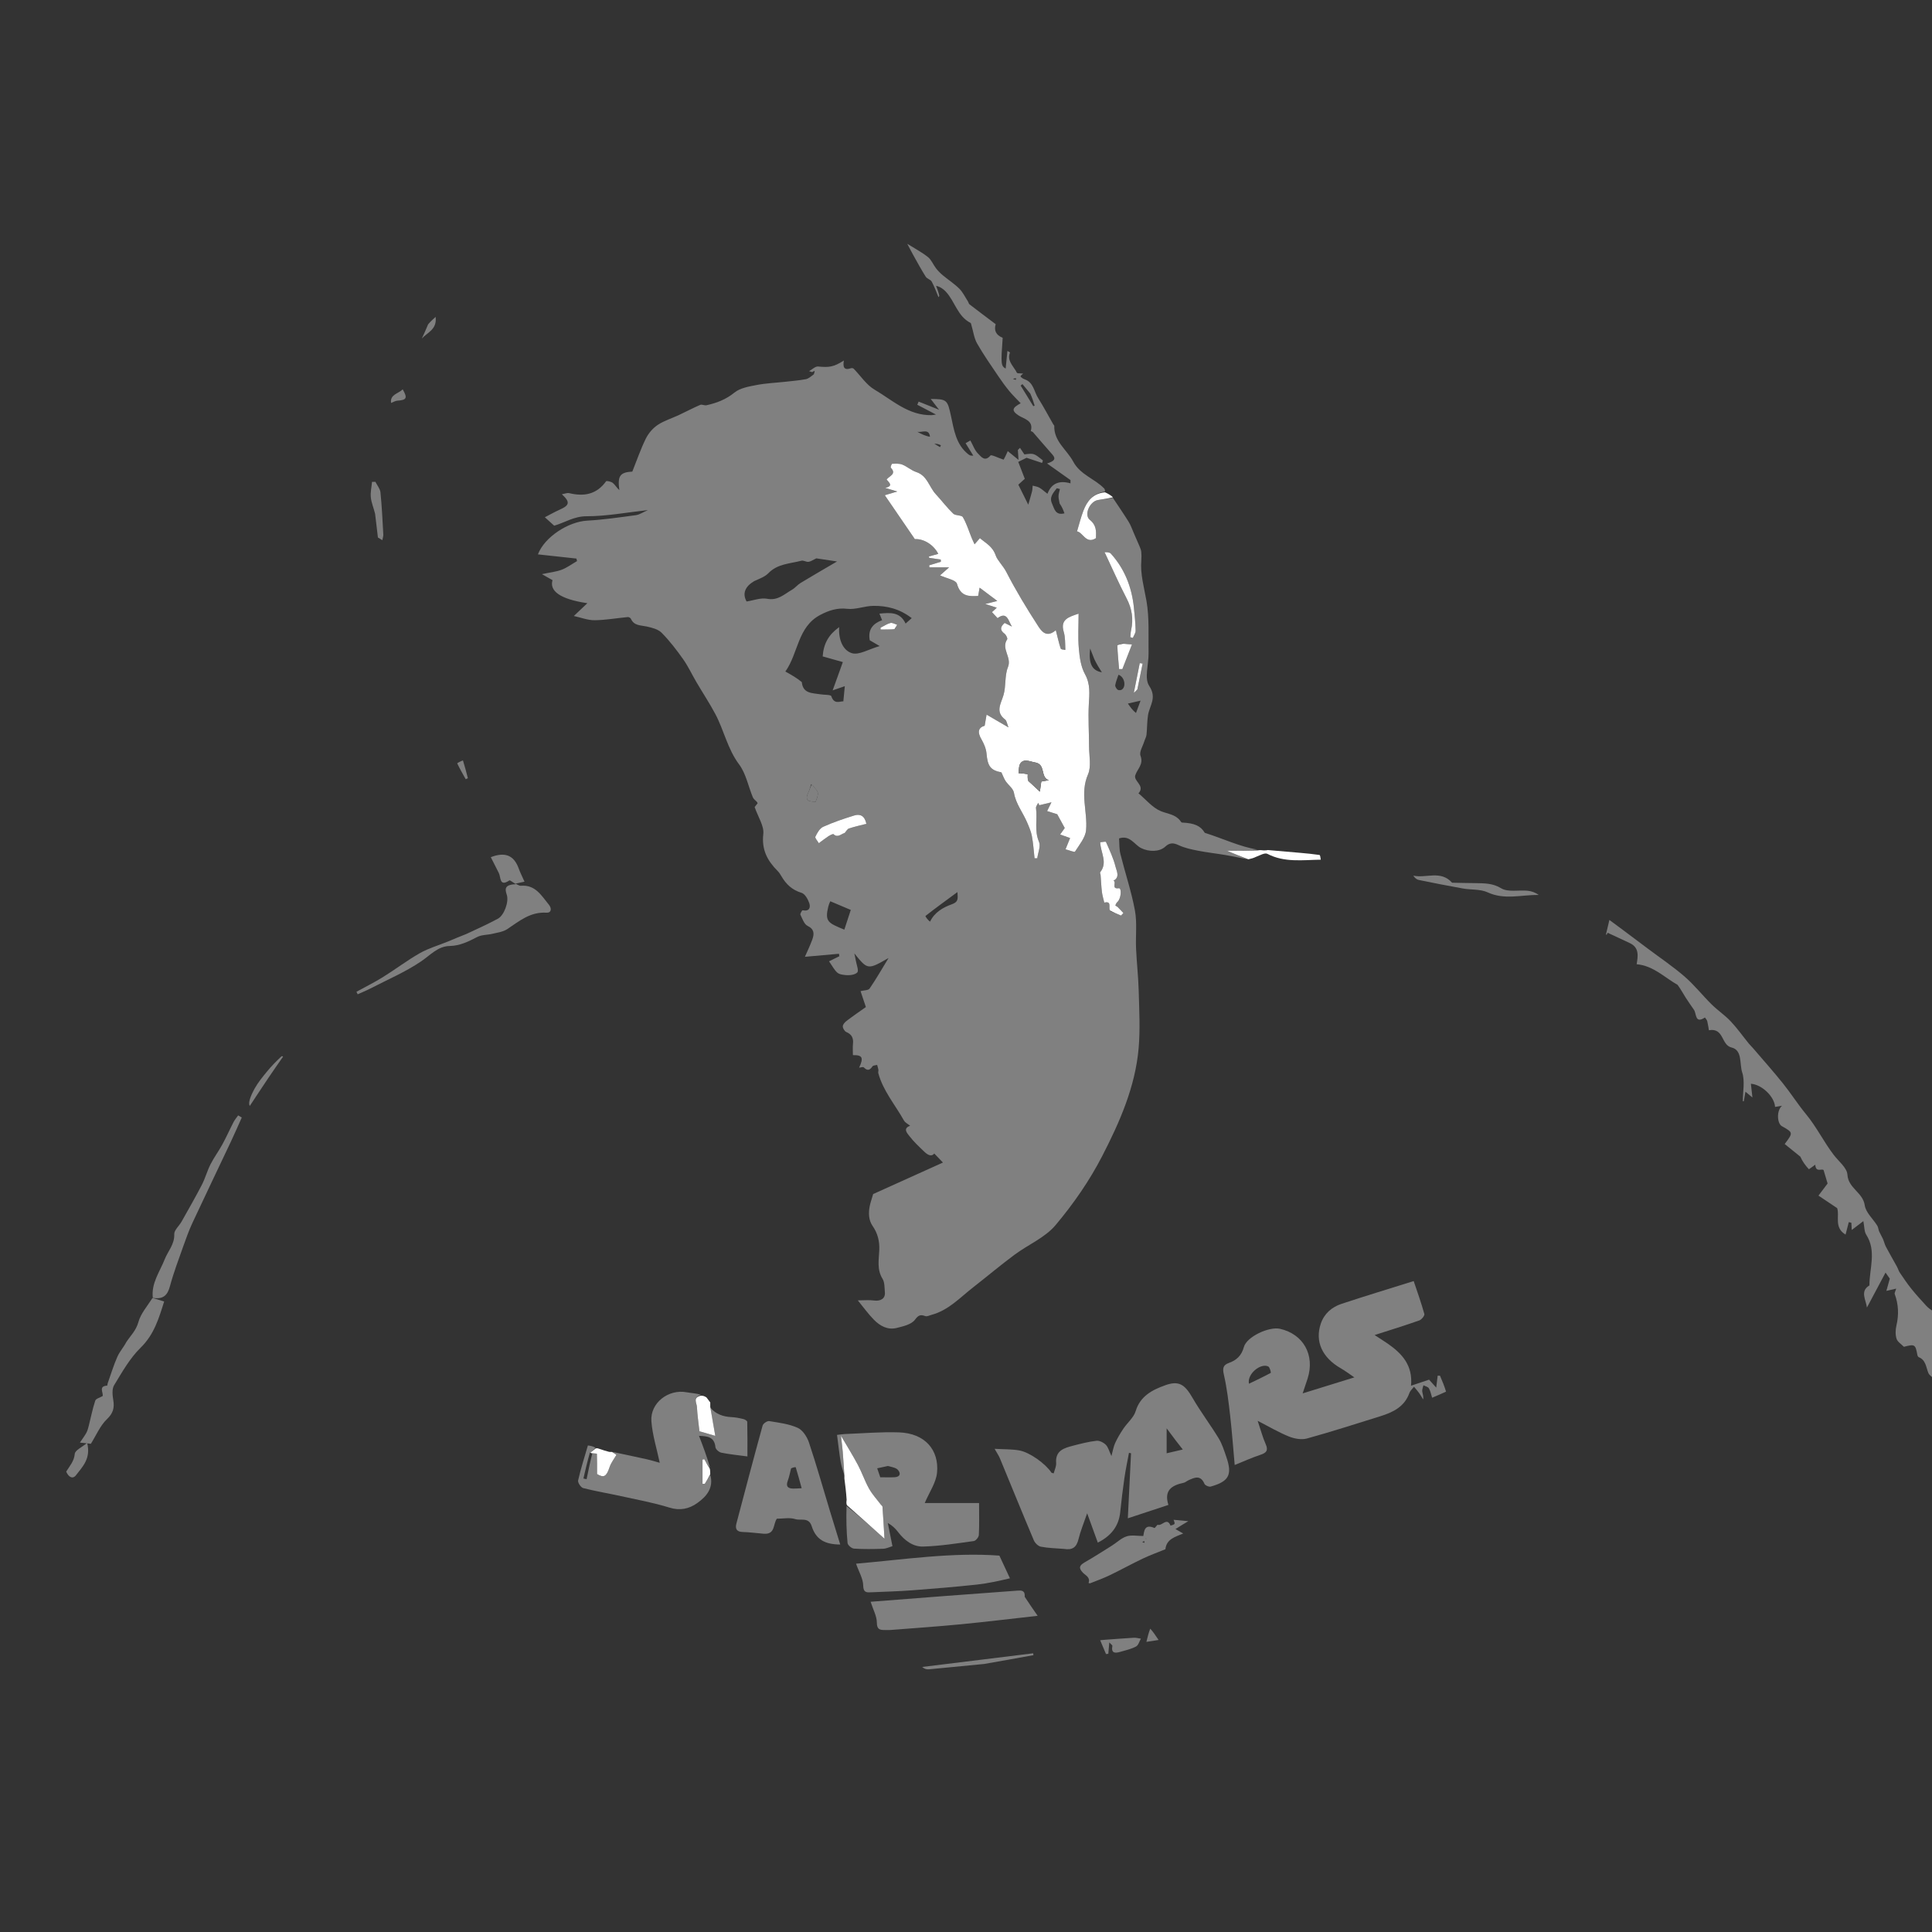 <svg version="1.1" id="Layer_1" xmlns="http://www.w3.org/2000/svg" xmlns:xlink="http://www.w3.org/1999/xlink" x="0px" y="0px" width="100%" viewBox="0 0 1024 1024" enable-background="new 0 0 1024 1024" xml:space="preserve">
	 <rect x="0" y="0" width="1024" height="1024" fill="#333333" stroke="none"/>
	 <style>
		.clr1 {
			fill: none;
		}
		.clr2 {
			fill: #fff;
		}
		.clr3 {
			fill: #808080;
		}
		.clr4 {
			fill: none;
		}
	 </style>
	 <path class="clr1" opacity="1" stroke="none" 
	d="
M1025,731 
	C1025,828.99 1025,926.98 1025,1024.985 
	C683.711,1024.985 342.423,1024.985 1.067,1024.985 
	C1.067,683.746 1.067,342.492 1.067,1.119 
	C342.219,1.119 683.438,1.119 1025,1.119 
	C1025,232.029 1025,463.059 1024.635,694.554 
	C1023.185,694.077 1021.998,693.227 1021.034,692.173 
	C1018.33,689.216 1015.611,686.26 1013.102,683.141 
	C1010.918,680.427 1008.964,677.523 1007.008,674.636 
	C1006.319,673.62 1005.98,672.374 1005.384,671.287 
	C1003.472,667.802 1001.459,664.371 999.602,660.857 
	C998.904,659.536 998.591,658.016 997.984,656.64 
	C997.39,655.291 996.577,654.039 995.988,652.689 
	C995.562,651.714 995.544,650.524 994.998,649.643 
	C992.746,646.006 988.885,642.657 988.352,638.821 
	C987.402,631.982 979.62,629.872 979.171,622.593 
	C978.948,618.981 974.57,615.577 971.953,612.17 
	C966.649,605.262 962.859,597.348 957.277,590.601 
	C952.904,585.314 949.215,579.466 944.914,574.115 
	C939.805,567.759 934.371,561.665 929.067,555.466 
	C928.379,554.661 927.58,553.948 926.914,553.126 
	C923.71,549.174 920.76,544.986 917.278,541.298 
	C914.206,538.044 910.387,535.506 907.193,532.352 
	C902.333,527.553 898.065,522.105 892.926,517.646 
	C886.824,512.351 880.069,507.809 873.592,502.946 
	C868.913,499.433 864.232,495.923 859.545,492.421 
	C857.375,490.8 855.188,489.202 853.009,487.593 
	C852.409,490.11 851.805,492.625 851.224,495.146 
	C851.201,495.247 851.403,495.401 851.499,495.53 
	C851.699,495.15 851.899,494.771 852.099,494.391 
	C855.97,496.2 859.827,498.04 863.716,499.811 
	C868.983,502.21 868.157,506.787 867.461,511.061 
	C876.352,511.849 882.249,518.117 889.142,521.98 
	C890.619,523.946 891.987,526.438 893.498,528.841 
	C894.867,531.02 896.405,533.091 897.842,535.227 
	C899.263,537.338 898.313,542.817 903.663,539.287 
	C904.083,539.944 904.709,540.55 904.883,541.267 
	C905.328,543.095 905.57,544.973 905.758,546.051 
	C913.837,544.623 912.176,553.88 917.714,555.183 
	C923.629,556.576 921.899,563.873 923.394,568.392 
	C924.926,573.023 923.734,578.557 923.734,583.695 
	C923.904,583.694 924.073,583.693 924.243,583.691 
	C924.551,581.927 924.858,580.163 925.125,578.63 
	C926.213,579.533 927.179,580.334 928.823,581.699 
	C928.462,578.474 928.237,576.469 928.006,574.411 
	C933.929,574.842 940.52,581.31 940.824,586.688 
	C941.801,586.526 942.778,586.36 944.485,586.071 
	C941.496,588.712 941.897,595.486 944.436,596.903 
	C950.456,600.264 950.474,600.355 945.927,606.354 
	C948.705,608.601 951.479,610.845 954.253,613.088 
	C955.271,615.506 956.88,617.698 958.707,619.689 
	C958.818,619.809 960.669,618.332 962.141,617.294 
	C962.335,621.69 965.638,619.175 966.541,620.166 
	C967.334,622.828 968.128,625.489 968.662,627.281 
	C966.824,629.721 965.339,631.694 963.828,633.7 
	C967.047,635.856 970.24,637.995 973.719,640.325 
	C975.187,644.332 971.853,650.592 978.182,654.36 
	C978.871,651.714 979.388,649.729 979.905,647.744 
	C980.356,647.861 980.806,647.977 981.257,648.093 
	C981.323,649.33 981.39,650.566 981.462,651.914 
	C983.529,650.336 985.294,648.989 987.615,647.217 
	C988.215,650.281 988.06,652.718 989.122,654.374 
	C994.724,663.105 990.787,672.307 990.847,681.298 
	C985.67,684.374 989.002,688.835 989.511,693.033 
	C992.807,686.837 996.103,680.642 999.371,674.498 
	C1000.008,675.402 1000.954,676.745 1001.631,677.705 
	C1001.029,679.862 1000.514,681.706 999.819,684.195 
	C1002.053,683.677 1003.265,683.396 1005.027,682.988 
	C1004.674,684.258 1004.02,685.264 1004.267,685.94 
	C1006.266,691.408 1006.475,696.866 1005.147,702.543 
	C1004.622,704.79 1004.533,707.422 1005.211,709.575 
	C1005.736,711.242 1007.764,712.435 1009.124,713.839 
	C1014.871,712.314 1015.235,712.543 1016.235,718.108 
	C1016.315,718.555 1016.619,719.177 1016.98,719.325 
	C1020.743,720.867 1020.805,724.544 1022.04,727.615 
	C1022.568,728.928 1023.986,729.883 1025,731 
M150.415,557.27 
	C150.084,558.019 149.752,558.768 148.785,559.845 
	C146.364,562.518 143.831,565.102 141.551,567.891 
	C139.252,570.704 136.891,573.546 135.117,576.691 
	C132.349,581.598 131.514,584.927 132.404,586.152 
	C135.754,581.096 138.983,576.159 142.279,571.267 
	C144.823,567.492 147.449,563.774 150.567,559.762 
	C150.867,559.038 151.167,558.313 151.909,557.328 
	C152.063,556.994 152.217,556.66 152.371,556.326 
	C151.904,556.538 151.437,556.75 150.415,557.27 
M526.962,231.166 
	C527.191,228.188 525.951,227.364 522.036,229.125 
	C523.883,230.556 525.187,231.566 526.872,233.161 
	C529.343,234.998 528.969,240.387 534.06,239.697 
	C533.219,241.26 532.379,242.822 531.943,243.633 
	C528.843,242.609 525.448,240.829 524.952,241.432 
	C521.976,245.052 519.881,241.875 518.46,240.504 
	C516.601,238.709 515.693,235.928 514.319,233.468 
	C513.374,234 512.401,234.548 511.781,234.897 
	C513.219,237.221 514.541,239.358 515.864,241.495 
	C514.428,241.659 513.785,241.228 513.18,240.747 
	C506.657,235.565 505.63,227.828 504.033,220.474 
	C502.179,211.937 501.93,211.508 493.317,211.467 
	C494.578,213.103 495.761,214.639 497.714,217.174 
	C493.281,215.403 490.093,214.129 486.904,212.855 
	C486.663,213.416 486.422,213.976 486.181,214.536 
	C489.303,216.167 492.426,217.799 496.082,219.709 
	C494.901,219.882 494.325,220.029 493.745,220.041 
	C481.579,220.294 473.038,212.118 463.534,206.523 
	C459.172,203.955 456.131,199.153 452.444,195.41 
	C452.168,195.13 451.455,195.023 451.057,195.16 
	C447.048,196.544 446.738,194.21 447.274,191.075 
	C441.836,194.537 439.515,194.82 433.594,194.257 
	C432.096,194.114 430.419,195.848 428.824,196.72 
	C429.357,196.893 429.891,197.065 430.749,197.719 
	C430.885,197.858 431.02,197.996 431.029,198.907 
	C429.716,199.624 428.475,200.725 427.078,200.982 
	C423.524,201.636 419.902,201.935 416.303,202.333 
	C411.183,202.9 405.996,203.101 400.957,204.076 
	C396.91,204.86 392.28,205.625 389.269,208.073 
	C384.75,211.747 379.842,213.604 374.445,214.79 
	C373.394,215.021 372.023,214.204 371.113,214.596 
	C367.244,216.267 363.513,218.253 359.692,220.041 
	C355.968,221.786 351.905,222.997 348.54,225.26 
	C345.971,226.987 343.668,229.7 342.292,232.489 
	C339.574,238 337.581,243.867 335.14,249.956 
	C328.658,250.318 327.194,252.208 328.285,259.784 
	C326.931,258.641 326.09,257.013 324.786,255.959 
	C323.888,255.233 321.509,254.703 321.217,255.109 
	C316.201,262.092 309.501,263.274 301.675,261.372 
	C300.662,261.126 299.453,261.684 297.801,261.959 
	C302.282,266.094 301.872,267.789 296.854,270.038 
	C294.08,271.282 291.426,272.792 288.775,274.153 
	C290.871,276.043 292.313,277.344 293.734,278.625 
	C299.297,277.04 304.204,273.606 310.946,273.62 
	C321.43,273.641 331.918,271.617 343.41,270.348 
	C340.765,271.506 338.988,272.777 337.075,273.036 
	C328.465,274.2 319.839,275.47 311.176,275.954 
	C301.245,276.51 288.624,284.597 285.109,293.829 
	C291.994,294.577 298.751,295.312 305.509,296.046 
	C305.62,296.49 305.731,296.935 305.843,297.379 
	C303.16,298.935 300.616,300.851 297.757,301.946 
	C294.845,303.062 291.624,303.369 287.235,304.31 
	C290.062,305.912 291.466,306.708 292.849,307.492 
	C291.192,313.01 296.367,317.5 311.312,319.708 
	C308.691,322.19 306.749,324.029 304.149,326.491 
	C307.929,327.312 311.554,328.769 315.164,328.732 
	C321.036,328.671 326.895,327.604 332.768,327.055 
	C333.295,327.006 334.188,327.505 334.397,327.977 
	C336.058,331.726 339.523,331.352 342.702,332.05 
	C345.5,332.664 348.788,333.466 350.666,335.366 
	C354.889,339.637 358.602,344.477 362.081,349.398 
	C364.771,353.204 366.746,357.509 369.119,361.546 
	C372.421,367.161 376.023,372.611 379.089,378.35 
	C383.735,387.043 385.591,396.927 391.738,405.144 
	C395.4,410.038 396.598,416.759 399.029,422.607 
	C399.427,423.563 400.482,424.241 401.209,425.069 
	C401.377,425.26 401.446,425.538 401.552,425.76 
	C400.718,426.815 399.913,427.833 399.977,427.752 
	C401.836,433.141 405.053,437.802 404.565,442.037 
	C403.602,450.4 406.743,456.224 412.179,461.641 
	C412.976,462.435 413.599,463.437 414.17,464.42 
	C416.644,468.682 419.871,471.725 424.848,473.225 
	C426.629,473.762 428.205,476.559 428.917,478.65 
	C429.764,481.138 428.844,483.194 425.387,482.461 
	C425.146,482.41 423.984,484.285 424.228,484.794 
	C425.255,486.931 426.194,489.819 428.012,490.716 
	C431.744,492.558 431.587,495.064 430.52,498.012 
	C429.382,501.156 427.898,504.176 426.62,507.124 
	C432.399,506.609 438.534,506.063 444.669,505.516 
	C444.732,505.954 444.795,506.391 444.858,506.829 
	C443.052,507.72 441.247,508.612 439.411,509.518 
	C443.642,515.977 443.607,516.263 447.847,516.78 
	C450.022,517.044 453.086,516.771 454.36,515.426 
	C455.288,514.447 453.969,511.311 453.604,509.144 
	C453.389,507.864 453.083,506.599 452.817,505.326 
	C459.915,514.089 459.915,514.089 470.966,507.752 
	C467.219,513.893 464.272,519.069 460.905,523.954 
	C460.223,524.945 457.952,524.841 456.111,525.32 
	C457.032,528.077 457.933,530.776 458.926,533.75 
	C455.598,536.121 452.098,538.517 448.725,541.081 
	C447.803,541.782 446.715,542.978 446.699,543.964 
	C446.682,544.997 447.63,546.595 448.563,546.992 
	C451.507,548.244 452.41,550.255 452.096,553.268 
	C451.891,555.238 452.057,557.246 452.057,559.241 
	C457.136,559.116 457.815,560.627 455.352,565.897 
	C456.173,565.823 457.449,565.344 457.829,565.735 
	C459.745,567.708 461.018,567.282 462.44,565.181 
	C462.814,564.628 464.059,564.665 464.903,564.431 
	C465.133,565.277 465.432,566.112 465.567,566.973 
	C465.659,567.556 465.361,568.219 465.51,568.772 
	C468.061,578.199 474.455,585.566 479.099,593.872 
	C479.762,595.057 481.289,595.76 482.404,596.676 
	C478.285,598.12 480.939,600.741 481.995,602.133 
	C484.305,605.178 487.18,607.815 489.956,610.482 
	C491.767,612.222 493.816,613.22 495.174,611.379 
	C496.51,612.771 497.924,614.245 499.772,616.169 
	C487.3,621.803 474.691,627.498 462.791,632.874 
	C461.984,635.679 461.304,637.523 460.937,639.428 
	C460.244,643.026 460.426,646.804 462.476,649.751 
	C465.244,653.729 466.227,657.949 466.035,662.571 
	C465.821,667.732 464.704,672.84 467.757,677.785 
	C468.948,679.715 468.781,682.547 469.01,684.989 
	C469.311,688.198 466.765,689.81 463.202,689.291 
	C460.741,688.933 458.186,689.222 454.654,689.222 
	C457.711,692.945 460.225,696.491 463.238,699.543 
	C466.456,702.803 470.53,705.037 475.271,703.841 
	C478.694,702.978 482.999,702.029 484.865,699.567 
	C486.806,697.007 487.818,696.616 490.438,697.567 
	C491.318,697.887 492.585,697.198 493.66,696.915 
	C502.706,694.526 508.847,687.717 515.86,682.255 
	C523.159,676.57 530.24,670.597 537.659,665.079 
	C544.881,659.707 553.883,655.987 559.478,649.333 
	C568.889,638.143 577.436,625.832 584.133,612.85 
	C593.415,594.856 601.726,576.079 603.508,555.488 
	C604.37,545.525 603.807,535.418 603.545,525.385 
	C603.347,517.819 602.475,510.273 602.137,502.707 
	C601.836,495.976 602.744,489.066 601.53,482.531 
	C599.654,472.428 596.323,462.601 593.834,452.601 
	C593.173,449.945 593.333,447.083 593.122,444.383 
	C598.952,442.448 601.169,447.714 604.902,449.548 
	C608.89,451.507 614.515,451.631 617.631,448.725 
	C619.914,446.596 621.904,446.622 624.73,447.961 
	C627.894,449.461 631.476,450.206 634.952,450.89 
	C639.764,451.837 644.657,452.36 649.495,453.179 
	C653.451,453.849 657.379,454.688 661.982,455.444 
	C663.208,455.114 664.434,454.784 666.385,454.809 
	C670.834,452.966 674.122,456.899 677.958,457.213 
	C691.426,458.314 704.687,462.682 718.425,460.039 
	C719.21,459.888 720.164,460.551 721.025,460.873 
	C729.489,464.04 738.13,464.971 747.176,463.417 
	C747.401,463.386 747.626,463.356 747.851,463.325 
	C747.549,463.227 747.247,463.129 746.902,462.287 
	C745.901,461.565 744.88,460.192 743.904,460.224 
	C736.16,460.472 728.773,459.372 721.196,457.361 
	C714.471,455.575 707.065,456.353 700.128,455.301 
	C699.882,454.555 699.727,453.21 699.377,453.157 
	C696.046,452.657 692.685,452.343 689.327,452.039 
	C683.542,451.515 677.753,451.037 671.887,449.797 
	C671.27,450.044 670.652,450.292 669.259,450.555 
	C668.484,450.55 667.709,450.544 666.761,449.688 
	C657.14,448.78 648.413,444.514 638.568,441.416 
	C636.373,437.796 633.277,436.266 626.475,435.971 
	C626.115,435.955 625.761,435.282 625.445,434.883 
	C622.838,431.59 618.921,431.392 615.397,429.98 
	C610.848,428.157 607.339,423.736 603.382,420.433 
	C603.509,420.325 603.66,420.235 603.757,420.105 
	C606.721,416.158 600.707,414.024 601.727,410.899 
	C602.83,407.517 606.217,405.151 604.493,400.562 
	C603.737,398.549 605.72,395.492 606.499,392.922 
	C606.855,391.747 607.549,390.627 607.674,389.439 
	C608.035,385.987 607.941,382.475 608.475,379.057 
	C609.27,373.975 613.349,369.94 609.097,363.531 
	C606.408,359.479 608.859,352.106 608.76,346.226 
	C608.605,336.972 609.23,327.551 607.659,318.526 
	C606.411,311.353 604.316,304.396 604.924,297.003 
	C605.047,295.516 605.038,294 604.9,292.515 
	C604.813,291.584 604.44,290.657 604.075,289.779 
	C603.065,287.354 601.999,284.952 600.941,282.547 
	C600.062,280.552 599.369,278.439 598.231,276.603 
	C595.555,272.29 592.662,268.111 589.958,263.246 
	C588.665,262.462 587.373,261.678 585.938,260.183 
	C585.713,259.76 585.571,259.257 585.251,258.925 
	C580.218,253.692 572.569,251.675 568.827,244.656 
	C565.47,238.359 558.542,233.981 558.786,225.731 
	C558.794,225.465 558.425,225.2 558.263,224.917 
	C555.579,220.231 553.041,215.454 550.175,210.882 
	C548.028,207.455 547.78,202.595 543.47,200.838 
	C543.149,200.718 542.827,200.598 541.849,200.675 
	C541.512,200.244 540.805,199.636 540.91,199.416 
	C541.181,198.852 541.81,198.459 542.297,197.998 
	C541.301,197.939 540.305,197.88 539.173,197.296 
	C539.065,197.151 538.957,197.006 538.606,196.231 
	C536.541,193.454 533.731,190.943 535.309,186.852 
	C535.346,186.756 534.43,186.293 533.762,185.272 
	C533.129,183.228 532.497,181.184 531.704,178.47 
	C527.857,177.594 526.75,175.137 527.735,171.825 
	C522.988,168.246 518.421,164.833 513.905,161.352 
	C513.443,160.997 513.33,160.216 512.981,159.68 
	C511.51,157.417 510.323,154.855 508.446,152.996 
	C505.774,150.349 502.544,148.274 499.638,145.852 
	C498.343,144.771 497.135,143.533 496.104,142.2 
	C494.599,140.256 493.662,137.687 491.815,136.234 
	C488.442,133.581 484.58,131.551 480.884,129.239 
	C481.854,131.07 482.921,133.184 484.075,135.248 
	C486.22,139.08 488.312,142.948 490.653,146.657 
	C491.348,147.758 493.221,148.15 493.828,149.263 
	C495.257,151.884 496.249,154.743 497.706,157.992 
	C497.974,158.473 498.242,158.953 498.509,159.434 
	C498.666,159.367 498.822,159.3 498.978,159.233 
	C498.667,158.477 498.355,157.721 497.961,156.229 
	C497.357,154.65 496.753,153.07 496.149,151.491 
	C498.287,151.976 499.903,153.111 501.237,154.514 
	C506.116,159.647 507.44,167.604 514.392,171.131 
	C514.697,171.286 514.756,171.966 514.89,172.414 
	C515.861,175.657 516.273,179.215 517.901,182.084 
	C521.267,188.013 525.233,193.606 529.044,199.276 
	C530.88,202.009 532.822,204.687 534.905,207.235 
	C536.661,209.382 538.691,211.305 540.984,213.735 
	C536.55,216.142 535.856,217.571 539.931,220.244 
	C542.607,222 547.97,222.827 546.343,228.428 
	C546.315,228.525 547.249,228.774 547.547,229.115 
	C550.935,232.989 554.229,236.946 557.668,240.773 
	C560.002,243.37 558.608,244.454 554.964,245.645 
	C559.476,248.845 563.428,251.648 567.379,254.451 
	C567.38,255.029 567.381,255.607 567.381,256.185 
	C561.584,254.509 557.319,256.031 555.178,261.722 
	C553.293,260.274 552.148,259.177 550.806,258.433 
	C549.772,257.859 548.492,257.727 547.321,257.399 
	C547.223,258.419 547.247,259.47 547.002,260.453 
	C546.461,262.621 545.784,264.755 544.995,267.485 
	C542.931,263.323 541.396,260.229 539.739,256.887 
	C540.67,256.039 542.092,254.745 543.161,253.771 
	C541.958,250.659 540.814,247.697 539.698,244.809 
	C541.997,243.673 543.695,242.833 544.105,242.63 
	C547.574,243.788 549.951,244.581 552.327,245.374 
	C552.473,244.935 552.62,244.496 552.766,244.058 
	C548.014,240.209 548.014,240.21 543.146,240.813 
	C542.986,240.832 542.822,240.815 542.918,240.815 
	C542.094,239.582 541.356,238.476 540.617,237.371 
	C540.242,237.744 539.867,238.118 539.491,238.491 
	C539.585,239.93 539.679,241.368 539.834,243.74 
	C537.36,241.725 535.688,240.363 533.63,238.36 
	C531.882,235.828 530.133,233.296 528.384,230.763 
	C528.364,230.781 527.702,231.37 526.962,231.166 
M184.17,529.037 
	C181.151,529.408 177.848,529.382 177.09,534.521 
	C180.406,532.573 182.958,531.074 186.14,529.202 
	C186.842,528.514 187.543,527.825 188.245,527.136 
	C187.726,526.8 187.208,526.464 186.69,526.127 
	C186.114,527.071 185.537,528.015 184.17,529.037 
M770.293,762.008 
	C770.026,761.527 769.758,761.047 769.49,760.566 
	C769.334,760.633 769.178,760.7 769.022,760.767 
	C769.333,761.523 769.645,762.279 770.041,763.814 
	C770.945,766.59 771.468,769.572 772.839,772.094 
	C775.024,776.116 776.553,779.848 772.989,784.25 
	C775.238,783.024 778.264,780.818 777.905,779.75 
	C775.92,773.845 773.11,768.217 770.293,762.008 
M780.154,954.113 
	C781.685,951.23 783.406,948.43 784.698,945.444 
	C786.319,941.699 783.866,935.906 779.729,934.254 
	C780.162,937.292 780.997,940.041 780.83,942.728 
	C780.595,946.498 779.616,950.221 778.46,954.205 
	C778.426,954.615 778.392,955.024 778.358,955.434 
	C778.766,955.122 779.174,954.81 780.154,954.113 
M743.838,789.53 
	C743.718,789.851 743.597,790.173 743.696,791.074 
	C744.258,791.641 744.961,792.785 745.362,792.687 
	C750.037,791.553 754.678,790.276 759.298,788.932 
	C760.582,788.558 761.766,787.84 763.967,786.837 
	C761.218,786.069 759.621,785.623 758.158,785.214 
	C757.966,783.133 757.793,781.261 757.621,779.389 
	C757.151,779.395 756.682,779.4 756.212,779.405 
	C757.709,783.144 756.916,785.255 752.697,786.176 
	C749.679,786.835 746.914,788.655 743.838,789.53 
M728.851,864.311 
	C728.282,863.244 727.713,862.177 726.74,860.352 
	C725.491,862.855 724.562,864.719 723.684,866.48 
	C722.77,865.215 721.944,864.07 721.117,862.926 
	C720.492,863.345 719.867,863.764 719.242,864.183 
	C721.143,867.043 723.042,869.904 724.977,872.742 
	C724.992,872.764 725.487,872.46 725.856,872.254 
	C725.258,871.076 724.666,869.909 723.975,868.547 
	C727.514,868.734 730.583,868.896 734.083,869.081 
	C733.72,867.09 733.484,864.833 732.824,862.707 
	C732.604,861.997 731.3,861.622 730.492,861.094 
	C730.379,862.017 730.266,862.94 729.745,864.276 
	C729.635,864.435 729.526,864.595 728.851,864.311 
M317.08,767.555 
	C316.7,767.55 316.32,767.544 315.805,766.73 
	C314.311,766.513 312.817,766.296 311.591,766.118 
	C309.678,772.743 307.767,778.641 306.416,784.665 
	C306.159,785.812 307.876,788.4 309.095,788.712 
	C315.704,790.407 322.461,791.51 329.131,792.979 
	C337.72,794.871 346.42,796.453 354.796,799.056 
	C360.488,800.825 365.292,799.705 369.604,796.628 
	C374.521,793.118 378.382,788.581 376.444,781.011 
	C376.447,780.121 376.45,779.23 376.826,777.576 
	C374.741,772.133 372.656,766.691 370.482,761.016 
	C374.686,761.242 378.63,761.343 379.2,767.05 
	C379.309,768.144 381.074,769.693 382.3,769.946 
	C386.577,770.829 390.952,771.236 396.151,771.94 
	C396.151,765.654 396.205,759.636 396.058,753.622 
	C396.045,753.084 394.788,752.303 393.994,752.112 
	C391.938,751.618 389.827,751.197 387.721,751.098 
	C383.267,750.888 379.405,749.546 376.445,745.374 
	C376.448,744.693 376.45,744.013 376.812,742.662 
	C376.089,741.956 375.367,741.251 374.153,740.2 
	C373.415,739.98 372.677,739.759 371.756,738.68 
	C369.145,738.443 366.495,738.413 363.93,737.931 
	C354.309,736.122 344.55,743.558 345.252,753.267 
	C345.78,760.56 348.086,767.725 349.676,775.309 
	C347.629,774.748 345.175,773.973 342.672,773.412 
	C336.687,772.07 330.68,770.829 324.107,769.556 
	C323.724,769.55 323.341,769.545 322.832,768.744 
	C321.105,768.345 319.377,767.945 317.08,767.555 
M662.73,944.848 
	C658.789,947.686 651.53,941.327 649.551,949.579 
	C646.748,949.44 643.943,949.184 641.142,949.215 
	C639.934,949.229 637.787,949.686 637.704,950.205 
	C637.443,951.838 637.543,953.823 638.315,955.226 
	C638.83,956.163 641.187,957.144 641.927,956.72 
	C645.578,954.628 649.518,953.633 653.407,952.268 
	C657.972,950.666 662.12,947.861 667.476,947.75 
	C666.226,946.764 665.134,945.902 664.674,944.935 
	C664.957,944.438 665.239,943.942 665.521,943.445 
	C664.828,943.794 664.134,944.143 662.73,944.848 
M662.134,891.647 
	C666.067,893.865 666.846,890.716 667.527,888.271 
	C674.097,891.861 678.776,885.678 684.774,886.308 
	C683.469,883.432 682.442,881.169 681.479,879.046 
	C671.672,885.922 660.879,886.29 650.06,887.213 
	C651.64,890.056 652.939,892.393 654.238,894.729 
	C654.591,894.622 654.943,894.514 655.296,894.407 
	C655.296,892.33 655.296,890.253 655.296,888.176 
	C656.891,889.124 657.283,890.519 658.15,891.489 
	C658.656,892.055 659.922,891.943 661.262,891.724 
	C661.377,891.566 661.492,891.408 662.134,891.647 
M619.847,960.954 
	C622.407,960.516 625.471,960.794 627.389,959.444 
	C629.406,958.024 630.326,955.046 632.026,952.255 
	C626.949,953.76 622.655,957.486 616.742,957.515 
	C611.268,957.542 605.862,961.157 600.243,958.935 
	C597.485,960.041 593.608,961.926 591.984,960.737 
	C587.156,957.199 584.182,961.188 580.504,962.305 
	C580.349,962.352 580.41,963.109 580.335,963.904 
	C581.937,963.654 583.278,963.444 584.761,963.213 
	C585.306,966.739 586.701,969.052 590.662,967.598 
	C592.781,966.821 602.992,966.076 604.949,965.727 
	C607.421,965.286 609.719,963.868 612.015,962.904 
	C614.021,962.484 616.132,962.043 618.722,961.263 
	C618.863,961.127 619.005,960.992 619.847,960.954 
M447.171,784.559 
	C447.628,788.022 448.084,791.486 448.555,795.627 
	C448.552,796.305 448.55,796.984 448.17,798.566 
	C448.471,804.999 448.61,811.447 449.225,817.85 
	C449.333,818.977 451.385,820.714 452.628,820.795 
	C457.769,821.131 462.948,821.051 468.104,820.874 
	C469.747,820.817 471.364,819.987 473.019,819.503 
	C472.114,814.997 471.332,811.103 470.55,807.21 
	C472.894,808.493 474.611,810.188 476.059,812.088 
	C479.42,816.495 483.91,819.851 489.241,819.705 
	C498.229,819.46 507.195,818.017 516.132,816.791 
	C517.191,816.646 518.743,814.746 518.806,813.591 
	C519.094,808.301 518.932,802.987 518.932,796.658 
	C508.839,796.658 499.081,796.658 490.124,796.658 
	C492.571,790.868 496.145,785.838 496.652,780.516 
	C497.784,768.617 490.354,759.645 476.434,759.184 
	C466.857,758.867 457.24,759.717 447.642,760.072 
	C446.531,760.113 445.426,760.325 443.647,760.538 
	C444.301,765.522 444.802,770.231 445.58,774.894 
	C445.978,777.286 446.871,779.595 447.555,782.515 
	C447.552,782.898 447.55,783.281 447.171,784.559 
M80.361,688.359 
	C77.944,692.443 74.582,696.268 73.369,700.683 
	C72.114,705.253 69.216,707.893 66.934,711.345 
	C65.546,714.064 63.433,716.353 62.235,719.049 
	C60.223,723.576 58.79,728.359 57.126,733.039 
	C56.961,733.502 56.908,734.409 56.763,734.417 
	C52.051,734.684 54.867,738.091 54.414,739.939 
	C52.981,740.781 50.847,741.286 50.484,742.38 
	C49.041,746.735 48.172,751.279 47.038,755.74 
	C46.721,756.991 46.386,758.283 45.777,759.404 
	C44.901,761.016 43.767,762.489 42.353,764.604 
	C45.442,764.944 47.031,765.119 48.156,765.243 
	C51.012,760.692 53.071,755.661 56.654,752.216 
	C59.952,749.047 60.734,746.264 60.046,742.119 
	C59.616,739.525 59.261,736.195 60.489,734.182 
	C64.715,727.254 68.814,719.9 74.532,714.318 
	C81.73,707.29 84.218,698.661 87.005,689.827 
	C84.806,689.151 82.883,688.56 81.797,687.947 
	C86.682,688.676 88.822,686.378 90.077,681.711 
	C92.02,674.487 94.7,667.455 97.198,660.387 
	C98.669,656.224 100.177,652.051 102.04,648.056 
	C108.779,633.606 115.694,619.238 122.502,604.82 
	C124.456,600.681 126.271,596.476 128.15,592.301 
	C127.506,591.929 126.862,591.558 126.218,591.186 
	C125.393,592.371 124.428,593.482 123.77,594.753 
	C121.75,598.66 119.971,602.695 117.864,606.552 
	C115.898,610.154 113.419,613.484 111.561,617.135 
	C109.797,620.604 108.801,624.466 107.014,627.921 
	C103.589,634.542 99.87,641.013 96.215,647.514 
	C94.938,649.783 92.267,652.007 92.358,654.161 
	C92.585,659.47 88.993,663.156 87.308,667.431 
	C84.639,674.201 80.036,680.176 80.361,688.359 
M578.246,839.163 
	C581.746,837.666 585.312,836.303 588.733,834.642 
	C594.425,831.879 599.967,828.805 605.682,826.094 
	C609.641,824.216 613.784,822.726 617.698,821.123 
	C618.194,815.701 623.082,814.495 627.12,812.794 
	C625.654,811.949 624.336,811.189 623.018,810.429 
	C624.302,809.628 625.583,808.822 626.872,808.029 
	C627.64,807.556 628.421,807.105 629.84,806.261 
	C626.379,805.935 623.99,805.71 622.02,805.524 
	C622.191,806.161 622.762,807.106 622.5,807.651 
	C622.243,808.186 621.14,808.315 620.408,808.622 
	C618.536,803.979 615.897,808.951 613.65,808.173 
	C613.297,808.051 612.172,809.99 611.886,809.865 
	C606.501,807.525 606.481,811.612 605.963,814.116 
	C602.829,814.116 599.737,813.458 597.124,814.295 
	C594.313,815.195 591.983,817.547 589.388,819.177 
	C584.582,822.196 579.8,825.263 574.88,828.088 
	C572.093,829.689 571.537,831.059 573.964,833.562 
	C575.358,835 578.034,836.04 576.172,839.036 
	C574.692,839.036 573.212,839.036 571.731,839.036 
	C571.739,839.403 571.746,839.77 571.753,840.137 
	C573.686,839.927 575.619,839.718 578.246,839.163 
M534.456,968.228 
	C533.763,967.657 533.07,967.087 532.378,966.516 
	C532.109,966.817 531.839,967.118 531.57,967.419 
	C532.282,968.376 532.994,969.332 533.267,970.525 
	C532.607,970.584 531.947,970.643 531.099,969.955 
	C530.336,970.093 529.573,970.232 528.81,970.371 
	C529.173,970.77 529.537,971.169 529.973,972.145 
	C530.106,972.245 530.27,972.323 530.362,972.452 
	C530.451,972.575 530.464,972.753 530.51,972.906 
	C528.494,973.368 526.492,974.131 524.458,974.23 
	C520.217,974.436 515.958,974.292 511.613,974.292 
	C512.114,978.994 520.34,987.614 523.917,988.487 
	C527.423,989.343 530.953,990.331 534.236,991.793 
	C536.291,992.708 537.775,994.836 539.762,995.995 
	C541.811,997.19 544.481,997.452 546.314,998.858 
	C551.105,1002.531 555.426,1006.862 561.879,1007.579 
	C562.503,1007.649 563.027,1008.573 563.608,1009.089 
	C564.496,1009.878 565.318,1010.772 566.304,1011.41 
	C567.487,1012.173 569.426,1012.388 569.969,1013.409 
	C572.083,1017.384 574.655,1015.15 576.333,1013.666 
	C578.192,1012.019 579.806,1009.55 577.108,1006.891 
	C570.256,1000.136 563.481,993.302 556.638,986.537 
	C555.845,985.753 554.814,985.211 553.895,984.554 
	C551.332,982.724 548.736,980.939 546.217,979.05 
	C542.362,976.159 537.545,974.308 535.573,969.333 
	C535.489,969.121 534.984,969.075 534.456,968.228 
M766.731,737.38 
	C765.561,734.632 764.392,731.883 763.222,729.135 
	C762.812,729.139 762.401,729.142 761.991,729.146 
	C761.761,731.05 761.532,732.955 761.229,735.471 
	C759.718,733.788 758.493,732.422 757.436,731.244 
	C754.283,732.304 751.429,733.264 747.875,734.459 
	C748.898,723.649 743.089,717.411 735.594,712.202 
	C733.471,710.726 731.267,709.365 728.573,707.607 
	C737.168,704.838 744.775,702.503 752.271,699.851 
	C753.47,699.427 755.173,697.306 754.934,696.442 
	C753.301,690.534 751.211,684.753 749.288,678.991 
	C735.938,683.179 723.457,686.952 711.083,691.046 
	C705.922,692.754 701.912,696.139 700.066,701.52 
	C696.833,710.945 700.769,719.588 710.694,725.253 
	C712.985,726.56 715.094,728.189 717.833,730.038 
	C708.104,733.053 699.446,735.736 690.44,738.527 
	C691.549,735.208 692.352,732.912 693.084,730.593 
	C697,718.178 690.842,707.126 678.449,704.298 
	C672.609,702.965 660.762,708.496 659.285,713.942 
	C658.051,718.491 655.427,720.923 651.331,722.389 
	C648.251,723.491 647.907,725.21 648.668,728.538 
	C650.303,735.688 651.175,743.035 652.009,750.342 
	C653.007,759.096 653.64,767.893 654.414,776.478 
	C659.11,774.591 663.51,772.574 668.079,771.071 
	C671.303,770.011 672.311,768.717 670.826,765.386 
	C669.27,761.898 668.302,758.148 666.591,753.072 
	C672.879,756.288 677.861,759.263 683.183,761.388 
	C686.071,762.541 689.808,763.234 692.696,762.438 
	C705.736,758.846 718.617,754.675 731.539,750.657 
	C738.284,748.56 744.398,745.657 747.023,738.294 
	C747.462,737.063 748.628,736.091 749.457,734.998 
	C750.394,736.146 751.384,737.255 752.252,738.453 
	C752.999,739.484 753.607,740.617 754.276,741.705 
	C754.626,740.058 753.958,738.776 753.805,737.435 
	C753.687,736.399 754.214,735.29 754.455,734.214 
	C755.448,734.741 756.856,735.022 757.342,735.847 
	C758.199,737.302 758.493,739.087 759.052,740.828 
	C761.685,739.712 763.912,738.769 766.731,737.38 
M564.344,820.942 
	C568.503,821.736 570.594,819.998 571.598,815.872 
	C572.657,811.518 574.419,807.336 576.217,802.071 
	C578.409,808.112 580.161,812.942 581.857,817.617 
	C588.925,814.055 592.988,808.921 593.752,801.377 
	C594.365,795.335 595.105,789.302 595.976,783.291 
	C596.62,778.847 597.564,774.446 598.375,770.026 
	C598.739,770.106 599.103,770.186 599.468,770.267 
	C598.922,781.372 598.376,792.476 597.773,804.739 
	C605.488,802.191 612.182,799.98 619.282,797.635 
	C616.807,789.825 621.157,787.227 627.313,785.923 
	C628.221,785.731 629.004,784.999 629.879,784.591 
	C633.161,783.062 636.333,781.635 638.387,786.454 
	C638.747,787.297 640.775,788.173 641.717,787.908 
	C651.362,785.198 653.227,781.66 650.023,772.329 
	C648.857,768.933 647.778,765.396 645.934,762.365 
	C641.52,755.104 636.345,748.296 632.097,740.947 
	C627.974,733.813 624.888,731.557 617.48,734.249 
	C610.784,736.682 604.369,739.877 601.925,747.933 
	C600.882,751.368 597.531,754.067 595.415,757.224 
	C593.791,759.649 592.274,762.184 591.056,764.829 
	C590.172,766.749 589.857,768.93 589.083,771.739 
	C587.865,769.16 587.396,767.056 586.111,765.769 
	C584.905,764.562 582.748,763.461 581.161,763.641 
	C576.964,764.119 572.816,765.193 568.707,766.258 
	C563.965,767.488 559.285,768.821 559.776,775.419 
	C559.908,777.199 558.954,779.059 558.496,780.893 
	C557.872,780.718 557.422,780.732 557.29,780.534 
	C554.15,775.809 545.834,769.733 540.164,768.742 
	C536.268,768.061 532.229,768.195 527.162,767.901 
	C528.565,770.386 529.399,771.563 529.937,772.862 
	C535.936,787.367 541.833,801.915 547.941,816.374 
	C548.55,817.815 550.222,819.486 551.654,819.769 
	C555.504,820.531 559.491,820.599 564.344,820.942 
M405.339,812.934 
	C411.01,813.287 409.658,807.871 411.748,804.951 
	C414.984,804.951 418.538,804.204 421.545,805.165 
	C424.42,806.085 428.632,803.954 430.213,808.895 
	C432.459,815.912 437.09,818.577 445.342,818.63 
	C443.49,812.606 441.616,806.582 439.787,800.544 
	C436.147,788.531 432.744,776.438 428.759,764.54 
	C427.757,761.551 425.461,757.978 422.809,756.783 
	C418.154,754.686 412.792,754.046 407.659,753.211 
	C406.622,753.042 404.499,754.501 404.203,755.575 
	C399.441,772.847 394.881,790.176 390.31,807.5 
	C389.564,810.327 390.431,811.899 393.691,811.989 
	C397.292,812.089 400.882,812.586 405.339,812.934 
M426.044,147.452 
	C428.674,148.742 431.249,150.164 433.952,151.273 
	C435.691,151.987 437.809,152.986 439.429,152.573 
	C447.07,150.625 454.689,148.492 462.122,145.874 
	C465.132,144.813 467.648,142.348 470.388,140.522 
	C470.08,140.046 469.771,139.571 469.462,139.095 
	C467.923,139.415 466.385,139.734 465.246,139.971 
	C463.066,136.868 461.516,132.153 458.958,131.522 
	C452.98,130.047 452.847,125.489 451.47,123.125 
	C454.411,119.43 456.595,116.686 459.672,112.821 
	C454.691,112.821 450.989,112.821 447.287,112.821 
	C447.409,112.347 447.532,111.873 447.655,111.399 
	C446.06,111.143 444.465,110.889 442.871,110.629 
	C442.337,110.542 441.808,110.407 441.271,110.353 
	C439.238,110.148 436.385,109.032 435.327,109.958 
	C432.5,112.429 429.339,111.865 427.293,110.493 
	C422.859,107.52 418.211,108.13 413.499,108.102 
	C413.335,108.101 413.169,108.366 412.799,108.683 
	C414.207,108.89 415.382,109.063 417.44,109.366 
	C411.193,115.812 402.025,113.652 396.734,118.065 
	C401.517,125.95 406.054,133.52 410.723,141.007 
	C411.265,141.875 412.465,142.49 413.491,142.872 
	C417.427,144.337 421.416,145.659 426.044,147.452 
M543.003,845.961 
	C543.405,842.839 541.299,842.916 539.233,843.067 
	C525.938,844.039 512.644,845.021 499.352,846.03 
	C487.074,846.963 474.798,847.934 461.446,848.972 
	C462.786,853.155 464.721,856.567 464.747,859.993 
	C464.776,863.613 466.279,863.954 468.926,863.942 
	C469.924,863.937 470.928,864.011 471.92,863.932 
	C484.379,862.948 496.853,862.103 509.291,860.899 
	C522.695,859.601 536.066,857.961 549.976,856.412 
	C547.237,852.469 545.242,849.596 543.003,845.961 
M535.183,836.218 
	C533.508,832.644 531.834,829.071 529.7,824.516 
	C504.781,822.661 479.564,826.526 453.723,828.786 
	C455.289,833.246 457.459,836.754 457.514,840.296 
	C457.576,844.28 459.434,844.052 461.966,843.938 
	C469.069,843.618 476.184,843.44 483.271,842.907 
	C494.758,842.042 506.244,841.103 517.695,839.869 
	C523.636,839.229 529.501,837.888 535.183,836.218 
M367.201,847.047 
	C375.611,849.003 384.039,850.884 392.421,852.952 
	C395.537,853.721 398.502,855.609 401.609,855.8 
	C408.693,856.236 415.822,855.938 422.542,855.938 
	C421.749,851.273 420.974,846.715 420.118,841.68 
	C415.539,841.135 411.002,840.648 406.481,840.044 
	C401.033,839.315 395.352,839.684 390.55,836.04 
	C389.079,834.924 386.987,834.449 385.102,834.088 
	C376.131,832.37 367.141,830.743 358.139,829.193 
	C355.151,828.679 352.818,829.059 352.354,833.055 
	C352.024,835.907 350.605,838.633 349.31,842.495 
	C354.896,843.96 360.621,845.462 367.201,847.047 
M415.955,835.943 
	C417.043,835.893 418.131,835.844 419.219,835.795 
	C412.848,833.132 416.865,828.176 416.33,823.342 
	C413.023,822.322 409.419,820.601 405.67,820.184 
	C398.51,819.386 391.186,819.734 385.793,813.567 
	C384.956,812.611 383.137,812.408 381.719,812.088 
	C378.538,811.37 375.344,810.422 372.12,810.25 
	C366.496,809.951 360.845,810.167 355.233,810.167 
	C355.233,812.365 355.218,813.949 355.236,815.532 
	C355.305,821.703 358.589,824.43 364.482,826.118 
	C374.273,828.923 385.174,828.106 393.824,834.771 
	C394.157,835.028 394.791,834.911 395.287,834.937 
	C401.882,835.275 408.477,835.608 415.955,835.943 
M246.705,495.059 
	C243.618,496.382 240.547,497.743 237.441,499.018 
	C232.476,501.058 227.205,502.542 222.576,505.166 
	C215.804,509.005 209.568,513.779 202.943,517.896 
	C198.412,520.713 193.607,523.09 188.925,525.664 
	C189.139,526.107 189.353,526.55 189.567,526.992 
	C191.797,525.986 194.077,525.077 196.247,523.956 
	C205.334,519.259 214.861,515.195 223.273,509.493 
	C228.116,506.21 232.096,501.52 238.296,501.397 
	C243.847,501.287 248.313,499.003 253.01,496.595 
	C255.37,495.386 258.412,495.566 261.095,494.91 
	C263.726,494.268 266.657,493.912 268.818,492.472 
	C275.22,488.207 281.076,483.205 289.612,483.745 
	C292.163,483.906 292.626,481.599 290.911,479.503 
	C286.962,474.676 283.74,468.802 276.033,469.473 
	C275.225,469.543 274.351,468.847 273.15,468.361 
	C275.072,467.942 276.521,467.626 278,467.303 
	C276.825,464.653 275.739,462.556 274.946,460.354 
	C272.429,453.366 267.767,451.367 260.135,454.321 
	C261.563,457.139 262.967,459.931 264.39,462.714 
	C265.548,464.98 264.616,470.23 269.987,466.633 
	C270.284,466.434 271.345,467.378 273.481,468.625 
	C267.511,468.877 267.515,471.007 268.593,474.218 
	C269.863,478.001 267.143,485.202 263.9,486.929 
	C258.525,489.791 252.995,492.36 246.705,495.059 
M301.075,821.829 
	C301.054,824.155 301.383,826.552 300.926,828.789 
	C300.309,831.811 301.132,832.685 304.204,833.064 
	C310.835,833.883 317.404,835.223 323.986,836.423 
	C329.002,837.338 333.998,838.367 338.589,839.264 
	C339.798,834.497 340.866,830.285 342.209,824.992 
	C329.503,821.78 316.265,818.434 303.049,815.093 
	C302.141,817.89 301.644,819.422 301.075,821.829 
M304.058,802.514 
	C303.435,805.301 302.812,808.087 302.054,811.48 
	C315.5,814.104 328.482,816.637 341.27,819.132 
	C341.138,816.569 340.947,814.615 340.953,812.662 
	C340.975,804.671 340.457,803.655 332.847,801.554 
	C325.167,799.434 317.284,798.03 309.653,795.764 
	C306.09,794.706 305.108,795.587 305.008,798.901 
	C304.98,799.838 304.467,800.762 304.058,802.514 
M999.231,969.598 
	C989.787,970.49 980.108,970.408 972.057,976.696 
	C975.394,984.49 998.981,984.257 1007.776,972.494 
	C1005.019,971.541 1002.55,970.686 999.231,969.598 
M713.073,874.365 
	C715.022,873.9 716.971,873.435 719.571,872.815 
	C717.122,869.703 717.043,863.369 711.754,869.402 
	C711.455,869.743 710.331,869.243 709.638,869.377 
	C707.3,869.831 704.689,869.885 702.721,871.023 
	C698.902,873.23 695.907,876.75 690.575,875.254 
	C687.552,874.405 685.468,876.285 686.165,879.806 
	C686.44,881.199 687.163,882.503 687.695,883.877 
	C689.183,883.877 690.827,884.385 691.769,883.787 
	C695.22,881.597 698.566,879.902 702.747,881.787 
	C703.122,881.956 704.027,880.994 704.664,880.526 
	C707.251,878.627 709.83,876.715 713.073,874.365 
M769.236,467.727 
	C763.614,461.067 755.825,465.641 749.065,464.097 
	C749.838,465.243 750.801,466.158 751.906,466.384 
	C759.714,467.986 767.537,469.525 775.385,470.92 
	C779.747,471.696 784.618,471.178 788.467,472.958 
	C797.45,477.114 806.483,474.218 815.574,474.327 
	C813.703,473.049 811.718,472.303 809.681,472.11 
	C804.941,471.66 799.265,472.986 795.651,470.805 
	C791.045,468.024 786.752,468.192 782.112,468.077 
	C778.083,467.978 774.05,468.014 769.236,467.727 
M684.52,841.92 
	C693.668,838.013 702.816,834.106 712.267,830.069 
	C710.856,827.646 710.398,824.552 706.687,826.18 
	C702.454,828.037 698.38,830.299 694.052,831.883 
	C690.711,833.105 687.088,833.563 683.586,834.341 
	C681.9,834.716 679.282,834.528 678.731,835.514 
	C677.941,836.93 678.01,839.632 678.922,840.945 
	C679.697,842.061 682.184,841.988 684.52,841.92 
M678.109,859.562 
	C680.964,858.675 683.82,857.788 686.177,857.056 
	C686.177,854.71 686.177,853.072 686.177,850.925 
	C680.661,852.998 675.718,855.051 670.635,856.662 
	C668.842,857.23 665.781,854.9 666.094,859.28 
	C666.157,860.151 665.235,861.093 664.766,862.003 
	C663.74,861.463 662.549,861.1 661.732,860.336 
	C660.855,859.518 660.328,858.323 659.649,857.293 
	C659.19,857.452 658.732,857.61 658.274,857.769 
	C658.982,860.074 659.69,862.378 660.658,865.531 
	C666.53,863.744 672.161,862.03 678.109,859.562 
M667.295,847.073 
	C669.843,846.677 672.391,846.28 674.562,845.942 
	C674.562,843.168 674.562,841.198 674.562,839.044 
	C669.272,840.731 664.425,842.959 659.365,843.677 
	C655.247,844.26 653.348,845.555 653.957,850.088 
	C653.507,850.23 653.057,850.372 652.606,850.514 
	C651.336,849.174 650.065,847.834 648.799,846.498 
	C648.986,848.588 649.171,850.658 649.408,853.317 
	C655.36,851.159 660.943,849.135 667.295,847.073 
M739.263,918.912 
	C736.199,920.092 733.135,921.273 729.09,922.831 
	C732.153,923.085 733.543,923.192 734.932,923.318 
	C735.857,923.401 736.79,923.454 737.702,923.616 
	C741.539,924.298 743.117,919.981 746.639,919.668 
	C748.804,919.476 750.883,918.309 753.806,917.302 
	C752.02,916.296 751.237,915.854 750.196,915.268 
	C762.427,915.082 765.116,913.614 764.641,908.687 
	C761.009,909.586 756.702,909.672 753.619,911.657 
	C749.535,914.287 745.454,916.304 740.769,917.301 
	C740.417,917.375 740.19,918.034 739.263,918.912 
M437.023,955.83 
	C434.345,955.409 431.667,954.987 428.411,954.476 
	C429.326,956.578 429.951,958.03 430.59,959.477 
	C431.244,960.959 432.01,962.4 432.557,963.92 
	C435.154,971.147 435.874,971.499 443.396,968.724 
	C443.576,963.659 440.662,960.025 437.023,955.83 
M585.711,869.066 
	C584.92,869.152 584.128,869.239 583.107,869.35 
	C584.217,871.978 585.213,874.336 586.209,876.694 
	C586.616,876.641 587.023,876.588 587.43,876.536 
	C587.587,874.696 587.745,872.857 587.945,870.523 
	C588.791,871.444 589.641,871.985 589.572,872.354 
	C588.81,876.43 591.164,876.264 593.823,875.502 
	C596.643,874.694 599.577,874.022 602.136,872.674 
	C603.374,872.021 603.868,869.957 604.699,868.532 
	C603.457,868.355 602.203,867.969 600.975,868.038 
	C596.156,868.31 591.344,868.725 585.711,869.066 
M198.806,272.764 
	C199.306,276.807 199.806,280.85 200.306,284.892 
	C201.085,285.363 201.863,285.833 202.641,286.304 
	C202.825,285.288 203.215,284.261 203.159,283.258 
	C202.744,275.828 202.405,268.385 201.654,260.986 
	C201.458,259.047 199.899,257.247 198.966,255.383 
	C198.371,255.387 197.776,255.391 197.181,255.395 
	C196.931,258.142 196.269,260.932 196.545,263.625 
	C196.83,266.421 198.023,269.124 198.806,272.764 
M522.102,881.927 
	C530.649,880.376 539.195,878.825 547.741,877.275 
	C547.695,876.945 547.649,876.615 547.603,876.285 
	C527.996,878.698 508.388,881.111 488.781,883.525 
	C489.951,884.593 491.168,884.875 492.348,884.764 
	C501.966,883.864 511.576,882.891 522.102,881.927 
M35.087,780.355 
	C36.274,782.856 38.529,784.189 40.3,781.87 
	C43.722,777.388 48.293,773.074 46.195,764.758 
	C43.49,767.025 39.811,768.634 39.63,770.571 
	C39.263,774.484 37.052,776.835 35.087,780.355 
M396.464,869.942 
	C403.292,871.16 410.12,872.377 416.948,873.595 
	C417.042,873.092 417.135,872.589 417.229,872.086 
	C402.123,869.014 387.018,865.941 371.913,862.868 
	C371.773,863.509 371.633,864.149 371.493,864.79 
	C379.523,866.506 387.554,868.222 396.464,869.942 
M693.104,845.498 
	C691.539,846.116 689.974,846.735 688.92,847.152 
	C690.451,850.002 691.809,852.528 692.594,853.99 
	C695.651,853.581 697.977,853.27 700.949,852.873 
	C701.219,852.471 702.512,851.341 702.751,850.02 
	C703.142,847.854 703.671,845.077 699.858,845.156 
	C697.839,845.197 695.819,845.16 693.104,845.498 
M599.891,837.652 
	C599.74,837.194 599.665,836.381 599.428,836.331 
	C593.458,835.066 586.572,841.682 587.64,847.595 
	C593.755,848.215 596.438,845.723 595.193,840.782 
	C596.753,839.972 598.272,839.183 599.891,837.652 
M709.069,928.961 
	C706.546,929.613 704.023,930.265 701.499,930.917 
	C701.138,931.393 700.776,931.868 700.415,932.344 
	C701.48,932.866 702.674,933.998 703.59,933.807 
	C708.006,932.882 712.365,931.664 716.7,930.4 
	C717.7,930.109 718.529,929.232 719.835,928.357 
	C719.434,925.019 717.18,925.18 714.19,926.623 
	C712.698,927.343 711.056,927.752 709.069,928.961 
M617.522,860.227 
	C617.23,862.145 616.778,864.066 616.814,865.977 
	C616.82,866.27 619.299,867.074 620.251,866.691 
	C623.545,865.366 626.669,863.622 629.788,862.072 
	C629.128,860.322 628.706,859.202 628.273,858.056 
	C624.857,859.714 622.124,862.883 617.522,860.227 
M722.213,827.813 
	C725.937,823.827 720.283,822.869 719.238,820.04 
	C718.629,821.549 718.02,823.058 717.307,824.823 
	C716.424,823.501 715.638,822.327 714.262,820.269 
	C714.198,824.751 712.881,828.372 717.02,830.423 
	C717.408,830.616 717.88,830.642 718.493,830.789 
	C718.092,829.455 717.758,828.344 717.215,826.537 
	C719.073,827.077 720.281,827.427 722.213,827.813 
M643.829,892.933 
	C641.342,893.512 638.855,894.091 636.262,894.694 
	C639.913,901.745 643.952,897.07 648.1,896.482 
	C647.431,894.137 646.857,892.127 646.027,889.22 
	C645.264,891.073 644.905,891.944 643.829,892.933 
M381.916,787.31 
	C382.141,794.319 381.907,801.436 385.246,807.718 
	C385.709,807.609 386.172,807.5 386.635,807.391 
	C385.027,798.431 383.418,789.47 381.809,780.509 
	C381.509,780.552 381.21,780.596 380.91,780.639 
	C381.239,782.596 381.567,784.552 381.916,787.31 
M693.081,937.556 
	C694.219,937.556 695.358,937.556 696.497,937.556 
	C696.516,937.234 696.535,936.911 696.554,936.589 
	C695.802,936.234 695.05,935.879 694.107,935.435 
	C694.978,934.612 695.665,933.962 696.352,933.312 
	C696.206,933.064 696.059,932.816 695.912,932.567 
	C694.287,933.491 692.661,934.415 691.462,935.097 
	C689.925,934.424 688.506,933.587 686.978,933.265 
	C686.518,933.168 685.101,934.873 685.241,935.121 
	C686.022,936.504 687.146,937.692 688.086,938.864 
	C687.71,939.042 687.193,939.286 686.676,939.53 
	C686.939,939.93 687.201,940.331 687.463,940.732 
	C689.116,939.588 690.768,938.445 693.081,937.556 
M607.947,905.341 
	C605.8,908.603 608.175,909.715 610.577,909.76 
	C612.874,909.802 615.192,908.738 617.068,908.269 
	C615.508,906.147 614.086,904.212 612.543,902.113 
	C612.237,903.345 611.969,904.429 612.048,904.111 
	C610.315,904.314 609.187,904.447 607.947,905.341 
M446.448,166.061 
	C447.303,167.31 448.159,168.559 448.731,169.395 
	C450.907,167.903 452.938,166.509 453.981,165.794 
	C451.716,164.531 448.947,162.988 445.739,161.2 
	C444.997,162.158 443.942,163.521 443.018,164.714 
	C443.67,164.993 444.712,165.438 446.448,166.061 
M213.09,206.53 
	C211.022,208.718 206.66,209.041 207.27,213.572 
	C208.474,213.12 209.521,212.44 210.609,212.366 
	C215.531,212.033 216.104,211.006 213.09,206.53 
M401.347,108.182 
	C403.121,107.867 404.895,107.553 406.669,107.239 
	C406.611,106.704 406.553,106.169 406.495,105.634 
	C402.8,105.634 399.106,105.634 395.412,105.634 
	C395.256,106.103 395.1,106.572 394.944,107.041 
	C396.883,107.571 398.821,108.101 401.347,108.182 
M641.694,851.06 
	C642.167,852.224 642.639,853.389 643.112,854.553 
	C642.7,854.772 642.287,854.992 641.874,855.211 
	C640.747,853.776 639.62,852.341 637.68,849.871 
	C637.96,853.004 638.12,854.801 638.284,856.635 
	C646.78,854.736 646.789,854.722 643.155,847.084 
	C642.336,848.548 641.786,849.531 641.694,851.06 
M525.792,893.075 
	C523.425,893.563 521.058,894.051 518.691,894.539 
	C518.781,895.001 518.87,895.462 518.96,895.924 
	C526.385,894.631 533.809,893.338 541.233,892.045 
	C541.186,891.749 541.139,891.453 541.092,891.158 
	C536.285,891.792 531.477,892.426 525.792,893.075 
M226.865,172.335 
	C225.774,174.7 224.682,177.064 223.59,179.429 
	C226.408,176.222 231.714,174.724 230.895,167.948 
	C229.206,169.477 228.069,170.507 226.865,172.335 
M724.099,927.027 
	C725.677,925.664 727.255,924.3 728.832,922.937 
	C727.15,922.169 725.468,921.401 722.62,920.101 
	C723.231,923.229 723.531,924.763 724.099,927.027 
M245.101,402.772 
	C244.134,403.409 242.266,404.477 242.333,404.618 
	C243.702,407.474 245.293,410.224 246.839,412.996 
	C247.219,412.812 247.599,412.627 247.979,412.443 
	C247.2,409.4 246.421,406.357 245.101,402.772 
M609.314,863.331 
	C608.805,865.393 608.295,867.454 607.61,870.224 
	C610.331,869.802 611.956,869.549 614.077,869.22 
	C612.42,866.741 611.21,864.933 609.314,863.331 
M960.116,637.747 
	C961.71,638.493 963.303,639.238 965.535,640.283 
	C965.419,639.231 965.48,637.38 965.164,637.314 
	C963.542,636.973 961.824,637.089 960.116,637.747 
M965.653,642.26 
	C964.823,642.518 963.993,642.775 963.163,643.033 
	C963.495,643.639 963.826,644.245 964.157,644.851 
	C964.818,644.172 965.479,643.494 965.653,642.26 
M739.435,791.523 
	C740.333,791.475 741.232,791.427 742.13,791.378 
	C742.077,791.018 742.023,790.658 741.97,790.298 
	C741.238,790.511 740.506,790.725 739.435,791.523 
M232.388,168.323 
	C232.388,168.323 232.21,168.593 232.21,168.593 
	C232.21,168.593 232.574,168.569 232.388,168.323 
z"/>
<path class="clr3" opacity="1" stroke="none" 
	d="
M1025,730.531 
	C1023.986,729.883 1022.568,728.928 1022.04,727.615 
	C1020.805,724.544 1020.743,720.867 1016.98,719.325 
	C1016.619,719.177 1016.315,718.555 1016.235,718.108 
	C1015.235,712.543 1014.871,712.314 1009.124,713.839 
	C1007.764,712.435 1005.736,711.242 1005.211,709.575 
	C1004.533,707.422 1004.622,704.79 1005.147,702.543 
	C1006.475,696.866 1006.266,691.408 1004.267,685.94 
	C1004.02,685.264 1004.674,684.258 1005.027,682.988 
	C1003.265,683.396 1002.053,683.677 999.819,684.195 
	C1000.514,681.706 1001.029,679.862 1001.631,677.705 
	C1000.954,676.745 1000.008,675.402 999.371,674.498 
	C996.103,680.642 992.807,686.837 989.511,693.033 
	C989.002,688.835 985.67,684.374 990.847,681.298 
	C990.787,672.307 994.724,663.105 989.122,654.374 
	C988.06,652.718 988.215,650.281 987.615,647.217 
	C985.294,648.989 983.529,650.336 981.462,651.914 
	C981.39,650.566 981.323,649.33 981.257,648.093 
	C980.806,647.977 980.356,647.861 979.905,647.744 
	C979.388,649.729 978.871,651.714 978.182,654.36 
	C971.853,650.592 975.187,644.332 973.719,640.325 
	C970.24,637.995 967.047,635.856 963.828,633.7 
	C965.339,631.694 966.824,629.721 968.662,627.281 
	C968.128,625.489 967.334,622.828 966.541,620.166 
	C965.638,619.175 962.335,621.69 962.141,617.294 
	C960.669,618.332 958.818,619.809 958.707,619.689 
	C956.88,617.698 955.271,615.506 954.253,613.088 
	C951.479,610.845 948.705,608.601 945.927,606.354 
	C950.474,600.355 950.456,600.264 944.436,596.903 
	C941.897,595.486 941.496,588.712 944.485,586.071 
	C942.778,586.36 941.801,586.526 940.824,586.688 
	C940.52,581.31 933.929,574.842 928.006,574.411 
	C928.237,576.469 928.462,578.474 928.823,581.699 
	C927.179,580.334 926.213,579.533 925.125,578.63 
	C924.858,580.163 924.551,581.927 924.243,583.691 
	C924.073,583.693 923.904,583.694 923.734,583.695 
	C923.734,578.557 924.926,573.023 923.394,568.392 
	C921.899,563.873 923.629,556.576 917.714,555.183 
	C912.176,553.88 913.837,544.623 905.758,546.051 
	C905.57,544.973 905.328,543.095 904.883,541.267 
	C904.709,540.55 904.083,539.944 903.663,539.287 
	C898.313,542.817 899.263,537.338 897.842,535.227 
	C896.405,533.091 894.867,531.02 893.498,528.841 
	C891.987,526.438 890.619,523.946 889.142,521.98 
	C882.249,518.117 876.352,511.849 867.461,511.061 
	C868.157,506.787 868.983,502.21 863.716,499.811 
	C859.827,498.04 855.97,496.2 852.099,494.391 
	C851.899,494.771 851.699,495.15 851.499,495.53 
	C851.403,495.401 851.201,495.247 851.224,495.146 
	C851.805,492.625 852.409,490.11 853.009,487.593 
	C855.188,489.202 857.375,490.8 859.545,492.421 
	C864.232,495.923 868.913,499.433 873.592,502.946 
	C880.069,507.809 886.824,512.351 892.926,517.646 
	C898.065,522.105 902.333,527.553 907.193,532.352 
	C910.387,535.506 914.206,538.044 917.278,541.298 
	C920.76,544.986 923.71,549.174 926.914,553.126 
	C927.58,553.948 928.379,554.661 929.067,555.466 
	C934.371,561.665 939.805,567.759 944.914,574.115 
	C949.215,579.466 952.904,585.314 957.277,590.601 
	C962.859,597.348 966.649,605.262 971.953,612.17 
	C974.57,615.577 978.948,618.981 979.171,622.593 
	C979.62,629.872 987.402,631.982 988.352,638.821 
	C988.885,642.657 992.746,646.006 994.998,649.643 
	C995.544,650.524 995.562,651.714 995.988,652.689 
	C996.577,654.039 997.39,655.291 997.984,656.64 
	C998.591,658.016 998.904,659.536 999.602,660.857 
	C1001.459,664.371 1003.472,667.802 1005.384,671.287 
	C1005.98,672.374 1006.319,673.62 1007.008,674.636 
	C1008.964,677.523 1010.918,680.427 1013.102,683.141 
	C1015.611,686.26 1018.33,689.216 1021.034,692.173 
	C1021.998,693.227 1023.185,694.077 1024.635,695.01 
	C1025,706.688 1025,718.375 1025,730.531 
z"/>
<path class="clr3" opacity="1" stroke="none" 
	d="
M533.959,186.001 
	C534.43,186.293 535.346,186.756 535.309,186.852 
	C533.731,190.943 536.541,193.454 538.509,196.669 
	C538.711,197.345 539.01,197.583 539.309,197.821 
	C540.305,197.88 541.301,197.939 542.297,197.998 
	C541.81,198.459 541.181,198.852 540.91,199.416 
	C540.805,199.636 541.512,200.244 542.302,200.725 
	C542.755,200.776 543.043,201.037 543.043,201.037 
	C547.78,202.595 548.028,207.455 550.175,210.882 
	C553.041,215.454 555.579,220.231 558.263,224.917 
	C558.425,225.2 558.794,225.465 558.786,225.731 
	C558.542,233.981 565.47,238.359 568.827,244.656 
	C572.569,251.675 580.218,253.692 585.251,258.925 
	C585.571,259.257 585.713,259.76 585.62,260.582 
	C579.208,261.51 576.162,265.63 574.202,270.745 
	C572.859,274.251 571.97,277.93 570.849,281.63 
	C574.033,282.202 575.638,288.617 580.886,285.225 
	C581.023,281.574 581.198,278.421 577.649,275.554 
	C574.379,272.914 577.532,265.816 581.903,265.028 
	C584.538,264.553 587.205,264.256 589.858,263.878 
	C592.662,268.111 595.555,272.29 598.231,276.603 
	C599.369,278.439 600.062,280.552 600.941,282.547 
	C601.999,284.952 603.065,287.354 604.075,289.779 
	C604.44,290.657 604.813,291.584 604.9,292.515 
	C605.038,294 605.047,295.516 604.924,297.003 
	C604.316,304.396 606.411,311.353 607.659,318.526 
	C609.23,327.551 608.605,336.972 608.76,346.226 
	C608.859,352.106 606.408,359.479 609.097,363.531 
	C613.349,369.94 609.27,373.975 608.475,379.057 
	C607.941,382.475 608.035,385.987 607.674,389.439 
	C607.549,390.627 606.855,391.747 606.499,392.922 
	C605.72,395.492 603.737,398.549 604.493,400.562 
	C606.217,405.151 602.83,407.517 601.727,410.899 
	C600.707,414.024 606.721,416.158 603.757,420.105 
	C603.66,420.235 603.509,420.325 603.382,420.433 
	C607.339,423.736 610.848,428.157 615.397,429.98 
	C618.921,431.392 622.838,431.59 625.445,434.883 
	C625.761,435.282 626.115,435.955 626.475,435.971 
	C633.277,436.266 636.373,437.796 638.568,441.416 
	C648.413,444.514 657.14,448.78 666.491,450.302 
	C661.104,450.917 655.987,450.917 650.279,450.917 
	C654.436,452.625 657.877,454.039 661.319,455.452 
	C657.379,454.688 653.451,453.849 649.495,453.179 
	C644.657,452.36 639.764,451.837 634.952,450.89 
	C631.476,450.206 627.894,449.461 624.73,447.961 
	C621.904,446.622 619.914,446.596 617.631,448.725 
	C614.515,451.631 608.89,451.507 604.902,449.548 
	C601.169,447.714 598.952,442.448 593.122,444.383 
	C593.333,447.083 593.173,449.945 593.834,452.601 
	C596.323,462.601 599.654,472.428 601.53,482.531 
	C602.744,489.066 601.836,495.976 602.137,502.707 
	C602.475,510.273 603.347,517.819 603.545,525.385 
	C603.807,535.418 604.37,545.525 603.508,555.488 
	C601.726,576.079 593.415,594.856 584.133,612.85 
	C577.436,625.832 568.889,638.143 559.478,649.333 
	C553.883,655.987 544.881,659.707 537.659,665.079 
	C530.24,670.597 523.159,676.57 515.86,682.255 
	C508.847,687.717 502.706,694.526 493.66,696.915 
	C492.585,697.198 491.318,697.887 490.438,697.567 
	C487.818,696.616 486.806,697.007 484.865,699.567 
	C482.999,702.029 478.694,702.978 475.271,703.841 
	C470.53,705.037 466.456,702.803 463.238,699.543 
	C460.225,696.491 457.711,692.945 454.654,689.222 
	C458.186,689.222 460.741,688.933 463.202,689.291 
	C466.765,689.81 469.311,688.198 469.01,684.989 
	C468.781,682.547 468.948,679.715 467.757,677.785 
	C464.704,672.84 465.821,667.732 466.035,662.571 
	C466.227,657.949 465.244,653.729 462.476,649.751 
	C460.426,646.804 460.244,643.026 460.937,639.428 
	C461.304,637.523 461.984,635.679 462.791,632.874 
	C474.691,627.498 487.3,621.803 499.772,616.169 
	C497.924,614.245 496.51,612.771 495.174,611.379 
	C493.816,613.22 491.767,612.222 489.956,610.482 
	C487.18,607.815 484.305,605.178 481.995,602.133 
	C480.939,600.741 478.285,598.12 482.404,596.676 
	C481.289,595.76 479.762,595.057 479.099,593.872 
	C474.455,585.566 468.061,578.199 465.51,568.772 
	C465.361,568.219 465.659,567.556 465.567,566.973 
	C465.432,566.112 465.133,565.277 464.903,564.431 
	C464.059,564.665 462.814,564.628 462.44,565.181 
	C461.018,567.282 459.745,567.708 457.829,565.735 
	C457.449,565.344 456.173,565.823 455.352,565.897 
	C457.815,560.627 457.136,559.116 452.057,559.241 
	C452.057,557.246 451.891,555.238 452.096,553.268 
	C452.41,550.255 451.507,548.244 448.563,546.992 
	C447.63,546.595 446.682,544.997 446.699,543.964 
	C446.715,542.978 447.803,541.782 448.725,541.081 
	C452.098,538.517 455.598,536.121 458.926,533.75 
	C457.933,530.776 457.032,528.077 456.111,525.32 
	C457.952,524.841 460.223,524.945 460.905,523.954 
	C464.272,519.069 467.219,513.893 470.966,507.752 
	C459.915,514.089 459.915,514.089 452.817,505.326 
	C453.083,506.599 453.389,507.864 453.604,509.144 
	C453.969,511.311 455.288,514.447 454.36,515.426 
	C453.086,516.771 450.022,517.044 447.847,516.78 
	C443.607,516.263 443.642,515.977 439.411,509.518 
	C441.247,508.612 443.052,507.72 444.858,506.829 
	C444.795,506.391 444.732,505.954 444.669,505.516 
	C438.534,506.063 432.399,506.609 426.62,507.124 
	C427.898,504.176 429.382,501.156 430.52,498.012 
	C431.587,495.064 431.744,492.558 428.012,490.716 
	C426.194,489.819 425.255,486.931 424.228,484.794 
	C423.984,484.285 425.146,482.41 425.387,482.461 
	C428.844,483.194 429.764,481.138 428.917,478.65 
	C428.205,476.559 426.629,473.762 424.848,473.225 
	C419.871,471.725 416.644,468.682 414.17,464.42 
	C413.599,463.437 412.976,462.435 412.179,461.641 
	C406.743,456.224 403.602,450.4 404.565,442.037 
	C405.053,437.802 401.836,433.141 399.977,427.752 
	C399.913,427.833 400.718,426.815 401.552,425.76 
	C401.446,425.538 401.377,425.26 401.209,425.069 
	C400.482,424.241 399.427,423.563 399.029,422.607 
	C396.598,416.759 395.4,410.038 391.738,405.144 
	C385.591,396.927 383.735,387.043 379.089,378.35 
	C376.023,372.611 372.421,367.161 369.119,361.546 
	C366.746,357.509 364.771,353.204 362.081,349.398 
	C358.602,344.477 354.889,339.637 350.666,335.366 
	C348.788,333.466 345.5,332.664 342.702,332.05 
	C339.523,331.352 336.058,331.726 334.397,327.977 
	C334.188,327.505 333.295,327.006 332.768,327.055 
	C326.895,327.604 321.036,328.671 315.164,328.732 
	C311.554,328.769 307.929,327.312 304.149,326.491 
	C306.749,324.029 308.691,322.19 311.312,319.708 
	C296.367,317.5 291.192,313.01 292.849,307.492 
	C291.466,306.708 290.062,305.912 287.235,304.31 
	C291.624,303.369 294.845,303.062 297.757,301.946 
	C300.616,300.851 303.16,298.935 305.843,297.379 
	C305.731,296.935 305.62,296.49 305.509,296.046 
	C298.751,295.312 291.994,294.577 285.109,293.829 
	C288.624,284.597 301.245,276.51 311.176,275.954 
	C319.839,275.47 328.465,274.2 337.075,273.036 
	C338.988,272.777 340.765,271.506 343.41,270.348 
	C331.918,271.617 321.43,273.641 310.946,273.62 
	C304.204,273.606 299.297,277.04 293.734,278.625 
	C292.313,277.344 290.871,276.043 288.775,274.153 
	C291.426,272.792 294.08,271.282 296.854,270.038 
	C301.872,267.789 302.282,266.094 297.801,261.959 
	C299.453,261.684 300.662,261.126 301.675,261.372 
	C309.501,263.274 316.201,262.092 321.217,255.109 
	C321.509,254.703 323.888,255.233 324.786,255.959 
	C326.09,257.013 326.931,258.641 328.285,259.784 
	C327.194,252.208 328.658,250.318 335.14,249.956 
	C337.581,243.867 339.574,238 342.292,232.489 
	C343.668,229.7 345.971,226.987 348.54,225.26 
	C351.905,222.997 355.968,221.786 359.692,220.041 
	C363.513,218.253 367.244,216.267 371.113,214.596 
	C372.023,214.204 373.394,215.021 374.445,214.79 
	C379.842,213.604 384.75,211.747 389.269,208.073 
	C392.28,205.625 396.91,204.86 400.957,204.076 
	C405.996,203.101 411.183,202.9 416.303,202.333 
	C419.902,201.935 423.524,201.636 427.078,200.982 
	C428.475,200.725 429.716,199.624 431.343,198.374 
	C431.707,197.403 431.757,196.965 431.806,196.527 
	C431.346,196.764 430.885,197.001 430.425,197.237 
	C429.891,197.065 429.357,196.893 428.824,196.72 
	C430.419,195.848 432.096,194.114 433.594,194.257 
	C439.515,194.82 441.836,194.537 447.274,191.075 
	C446.738,194.21 447.048,196.544 451.057,195.16 
	C451.455,195.023 452.168,195.13 452.444,195.41 
	C456.131,199.153 459.172,203.955 463.534,206.523 
	C473.038,212.118 481.579,220.294 493.745,220.041 
	C494.325,220.029 494.901,219.882 496.082,219.709 
	C492.426,217.799 489.303,216.167 486.181,214.536 
	C486.422,213.976 486.663,213.416 486.904,212.855 
	C490.093,214.129 493.281,215.403 497.714,217.174 
	C495.761,214.639 494.578,213.103 493.317,211.467 
	C501.93,211.508 502.179,211.937 504.033,220.474 
	C505.63,227.828 506.657,235.565 513.18,240.747 
	C513.785,241.228 514.428,241.659 515.864,241.495 
	C514.541,239.358 513.219,237.221 511.781,234.897 
	C512.401,234.548 513.374,234 514.319,233.468 
	C515.693,235.928 516.601,238.709 518.46,240.504 
	C519.881,241.875 521.976,245.052 524.952,241.432 
	C525.448,240.829 528.843,242.609 531.943,243.633 
	C532.379,242.822 533.219,241.26 534.051,239.33 
	C534.042,238.964 534.017,239.002 534.017,239.002 
	C535.688,240.363 537.36,241.725 539.834,243.74 
	C539.679,241.368 539.585,239.93 539.491,238.491 
	C539.867,238.118 540.242,237.744 540.617,237.371 
	C541.356,238.476 542.094,239.582 542.918,240.815 
	C542.822,240.815 542.986,240.832 543.146,240.813 
	C548.014,240.21 548.014,240.209 552.766,244.058 
	C552.62,244.496 552.473,244.935 552.327,245.374 
	C549.951,244.581 547.574,243.788 544.105,242.63 
	C543.695,242.833 541.997,243.673 539.698,244.809 
	C540.814,247.697 541.958,250.659 543.161,253.771 
	C542.092,254.745 540.67,256.039 539.739,256.887 
	C541.396,260.229 542.931,263.323 544.995,267.485 
	C545.784,264.755 546.461,262.621 547.002,260.453 
	C547.247,259.47 547.223,258.419 547.321,257.399 
	C548.492,257.727 549.772,257.859 550.806,258.433 
	C552.148,259.177 553.293,260.274 555.178,261.722 
	C557.319,256.031 561.584,254.509 567.381,256.185 
	C567.381,255.607 567.38,255.029 567.379,254.451 
	C563.428,251.648 559.476,248.845 554.964,245.645 
	C558.608,244.454 560.002,243.37 557.668,240.773 
	C554.229,236.946 550.935,232.989 547.547,229.115 
	C547.249,228.774 546.315,228.525 546.343,228.428 
	C547.97,222.827 542.607,222 539.931,220.244 
	C535.856,217.571 536.55,216.142 540.984,213.735 
	C538.691,211.305 536.661,209.382 534.905,207.235 
	C532.822,204.687 530.88,202.009 529.044,199.276 
	C525.233,193.606 521.267,188.013 517.901,182.084 
	C516.273,179.215 515.861,175.657 514.89,172.414 
	C514.756,171.966 514.697,171.286 514.392,171.131 
	C507.44,167.604 506.116,159.647 501.237,154.514 
	C499.903,153.111 498.287,151.976 496.149,151.491 
	C496.753,153.07 497.357,154.65 497.839,156.724 
	C497.717,157.218 497.417,157.505 497.417,157.505 
	C496.249,154.743 495.257,151.884 493.828,149.263 
	C493.221,148.15 491.348,147.758 490.653,146.657 
	C488.312,142.948 486.22,139.08 484.075,135.248 
	C482.921,133.184 481.854,131.07 480.884,129.239 
	C484.58,131.551 488.442,133.581 491.815,136.234 
	C493.662,137.687 494.599,140.256 496.104,142.2 
	C497.135,143.533 498.343,144.771 499.638,145.852 
	C502.544,148.274 505.774,150.349 508.446,152.996 
	C510.323,154.855 511.51,157.417 512.981,159.68 
	C513.33,160.216 513.443,160.997 513.905,161.352 
	C518.421,164.833 522.988,168.246 527.735,171.825 
	C526.75,175.137 527.857,177.594 531.441,179.038 
	C530.418,193.044 530.535,193.873 533.018,195.364 
	C533.318,192.378 533.639,189.189 533.959,186.001 
M564.347,344.8 
	C563.591,344.431 562.342,344.222 562.162,343.666 
	C561.237,340.816 560.588,337.877 559.6,334.025 
	C554.632,338.336 551.938,334.451 550.226,331.812 
	C544.185,322.499 538.411,312.963 533.338,303.1 
	C531.65,299.816 528.674,297.098 527.729,294.37 
	C526.037,289.491 522.488,287.933 519.373,285.223 
	C518.352,286.399 517.655,287.202 516.542,288.483 
	C515.882,287.038 515.408,286.091 515.009,285.114 
	C513.501,281.419 512.341,277.525 510.35,274.115 
	C509.65,272.917 506.442,273.406 505.232,272.24 
	C501.901,269.032 499.089,265.293 495.944,261.881 
	C492.429,258.067 491.498,252.083 485.621,250.18 
	C483.013,249.336 480.819,247.27 478.244,246.244 
	C476.63,245.602 474.654,245.766 472.848,245.822 
	C472.569,245.831 471.894,247.63 472.144,247.891 
	C475.388,251.279 471.36,252.232 469.914,254.147 
	C471.154,255.761 473.761,257.543 469.167,258.609 
	C471.627,259.335 473.472,259.88 475.57,260.499 
	C473.28,261.185 471.362,261.759 468.963,262.477 
	C474.448,270.492 479.635,278.072 484.871,285.724 
	C490.119,285.512 495.107,289.195 497.299,293.556 
	C495.649,294.017 493.989,294.481 492.329,294.945 
	C492.402,295.202 492.474,295.458 492.547,295.715 
	C494.569,295.997 496.592,296.278 498.614,296.56 
	C498.632,296.956 498.65,297.352 498.668,297.748 
	C496.612,298.371 494.556,298.994 492.5,299.617 
	C492.535,299.98 492.57,300.343 492.605,300.706 
	C495.89,300.706 499.176,300.706 503.037,300.706 
	C500.918,302.585 499.532,303.815 498.245,304.957 
	C501.643,306.555 506.648,307.389 507.23,309.463 
	C509.101,316.13 513.43,316.157 518.434,315.864 
	C518.744,314.135 519.019,312.597 519.22,311.476 
	C522.547,313.976 525.496,316.193 528.587,318.516 
	C526.479,319.047 524.853,319.458 522.19,320.129 
	C524.835,320.981 526.3,321.453 528.306,322.099 
	C527.021,323.283 526.272,323.973 525.762,324.443 
	C526.771,325.525 527.736,326.561 528.734,327.632 
	C533.836,323.785 534.486,329.273 536.345,332.095 
	C535.032,331.442 533.72,330.789 532.473,330.168 
	C530.164,332.227 529.834,333.927 532.395,335.847 
	C533.218,336.464 534.158,338.37 533.825,338.863 
	C530.453,343.851 536.388,348.303 534.237,353.592 
	C532.406,358.094 533.287,363.633 531.88,368.392 
	C530.498,373.067 527.381,377.303 532.783,381.41 
	C533.566,382.005 533.687,383.471 534.515,385.531 
	C529.985,382.891 526.601,380.919 522.912,378.77 
	C522.626,380.421 522.293,382.339 521.897,384.624 
	C518.338,385.731 518.046,388.157 520.163,391.808 
	C521.505,394.123 522.661,396.832 522.886,399.451 
	C523.462,406.146 525.04,408.252 530.762,409.366 
	C531.667,411.278 532.157,412.733 532.981,413.963 
	C534.413,416.1 537.025,417.929 537.414,420.186 
	C538.436,426.106 542.142,430.622 544.38,435.869 
	C545.384,438.224 546.448,440.63 546.915,443.12 
	C547.643,447 547.885,450.97 548.333,454.902 
	C548.813,454.901 549.293,454.9 549.773,454.899 
	C550.152,451.946 551.7,448.487 550.682,446.141 
	C548.114,440.221 549.924,434.216 549.105,428.332 
	C548.984,427.463 549.849,426.456 550.258,425.513 
	C550.461,425.938 550.663,426.364 550.866,426.79 
	C553.058,426.258 555.251,425.725 557.29,425.23 
	C556.473,426.885 555.734,428.383 554.995,429.88 
	C556.635,430.399 558.275,430.918 560.354,431.575 
	C561.329,433.361 562.688,435.85 564.334,438.865 
	C563.948,439.41 562.95,440.821 561.899,442.308 
	C563.823,442.988 565.424,443.553 567.17,444.169 
	C566.304,446.312 565.655,447.918 564.751,450.154 
	C566.748,450.674 569.495,451.818 569.764,451.393 
	C572.069,447.754 575.287,443.952 575.645,439.967 
	C576.519,430.239 572.297,420.508 576.654,410.49 
	C578.516,406.21 577.225,400.523 577.218,395.476 
	C577.208,388.113 576.704,380.732 577.094,373.394 
	C577.389,367.838 578.035,362.708 575.067,357.332 
	C572.895,353.398 572.211,348.398 571.808,343.79 
	C571.279,337.744 571.678,331.616 571.678,325.247 
	C566.328,327.035 561.867,328.328 563.794,334.874 
	C564.658,337.81 564.54,341.035 564.347,344.8 
M424.973,361.525 
	C425.572,367.762 430.601,367.274 434.819,367.994 
	C436.83,368.338 440.32,368.127 440.619,369.015 
	C442.109,373.447 444.985,371.72 446.994,371.711 
	C447.27,368.835 447.492,366.529 447.766,363.686 
	C445.541,364.453 443.952,365.002 441.33,365.906 
	C443.388,360.186 445.143,355.31 446.726,350.91 
	C442.503,349.724 439.173,348.788 436.033,347.906 
	C436.547,340.958 439.262,336.365 444.776,332.383 
	C444.35,338.988 446.748,344.711 451.5,346.189 
	C455.261,347.358 460.4,344.093 466.242,342.422 
	C463.252,340.676 461.874,339.872 460.991,339.357 
	C459.872,333.387 462.968,330.396 467.54,328.69 
	C467.037,327.468 466.606,326.423 466.115,325.231 
	C471.856,324.682 477.025,324.221 479.988,330.492 
	C481.279,329.351 482.183,328.553 483.231,327.627 
	C476.782,322.647 469.983,321.038 462.894,321.112 
	C458.261,321.16 453.528,323.216 449.041,322.683 
	C443.628,322.041 439.076,323.649 434.775,325.909 
	C422.644,332.281 423.178,346.241 416.262,355.916 
	C419.73,357.861 422.288,359.296 424.973,361.525 
M399.721,308.013 
	C394.786,310.933 393.401,314.695 395.705,318.799 
	C399.37,318.244 403.203,316.706 406.615,317.362 
	C412.314,318.456 415.689,314.908 419.747,312.588 
	C421.43,311.626 422.703,309.96 424.368,308.952 
	C430.725,305.103 437.165,301.392 443.647,297.586 
	C439.668,296.989 435.526,296.368 432.66,295.938 
	C430.757,296.826 429.673,297.659 428.511,297.785 
	C427.302,297.916 425.898,296.901 424.789,297.191 
	C418.719,298.773 412.096,298.775 407.218,303.842 
	C405.45,305.679 402.771,306.639 399.721,308.013 
M588.462,482.898 
	C590.358,483.688 592.255,484.478 594.151,485.268 
	C594.575,484.819 594.998,484.369 595.421,483.92 
	C594.429,482.873 593.459,481.804 592.434,480.79 
	C592.05,480.411 591.113,480.022 591.161,479.873 
	C591.373,479.215 591.742,478.521 592.253,478.06 
	C594.28,476.229 594.592,470.546 592.98,470.779 
	C588.67,471.4 592.094,467.289 590.112,466.831 
	C593.729,464.952 591.829,461.674 591.293,459.485 
	C590.177,454.925 588.09,450.591 586.187,446.258 
	C586.041,445.927 584.194,446.342 583.129,446.411 
	C583.336,451.983 587.256,457.151 583.105,462.316 
	C582.907,462.562 583.292,463.236 583.33,463.716 
	C583.566,466.73 583.677,469.757 584.039,472.755 
	C584.27,474.662 584.862,476.527 585.292,478.41 
	C589.206,477.452 587.599,480.601 588.462,482.898 
M447.918,441.073 
	C448.614,440.387 449.197,439.343 450.027,439.079 
	C453.015,438.129 456.086,437.442 459.197,436.637 
	C458.306,432.282 455.803,431.28 452.786,432.213 
	C447.198,433.94 441.618,435.819 436.299,438.221 
	C434.463,439.05 433.125,441.483 432.166,443.475 
	C431.833,444.165 433.334,445.738 433.997,446.907 
	C435.684,445.672 437.327,444.371 439.075,443.229 
	C439.911,442.683 441.494,441.859 441.8,442.15 
	C443.968,444.207 445.664,442.107 447.918,441.073 
M585.648,293.097 
	C589.459,301.158 593.054,309.331 597.155,317.241 
	C599.981,322.69 600.823,328.151 599.499,334.064 
	C599.233,335.252 599.225,336.497 599.098,337.716 
	C599.544,337.846 599.991,337.976 600.438,338.106 
	C600.958,336.811 601.943,335.506 601.912,334.225 
	C601.81,330.116 601.412,326.009 600.982,321.916 
	C599.851,311.152 596.071,301.473 588.745,293.384 
	C588.08,292.649 586.51,292.735 585.648,293.097 
M438.999,480.564 
	C437.11,488.477 438.869,489.161 447.509,492.734 
	C448.738,488.977 449.943,485.293 450.929,482.28 
	C447.043,480.634 443.81,479.264 440.082,477.685 
	C439.975,477.893 439.494,478.821 438.999,480.564 
M594.953,341.058 
	C593.997,341.425 592.202,341.825 592.214,342.156 
	C592.371,346.325 592.789,350.484 593.14,354.645 
	C593.717,354.642 594.295,354.639 594.872,354.637 
	C596.562,350.31 598.251,345.983 599.978,341.559 
	C598.365,341.456 597.043,341.372 594.953,341.058 
M492.973,488.464 
	C495.267,483.583 499.882,480.935 504.334,479.346 
	C507.87,478.085 507.76,476.714 507.457,472.82 
	C501.259,477.375 495.818,481.327 490.527,485.471 
	C490.352,485.608 491.701,487.69 492.973,488.464 
M561.649,266.913 
	C561.427,265.611 561.018,264.305 561.037,263.005 
	C561.056,261.728 561.51,260.458 561.774,259.185 
	C561.225,259.052 560.676,258.919 560.128,258.786 
	C558.357,261.122 555.986,263.429 557.599,266.91 
	C558.772,269.442 559.275,273.369 564.18,272.069 
	C563.575,270.408 562.979,268.772 561.649,266.913 
M429.968,415.626 
	C429.459,417.109 429.092,418.66 428.414,420.061 
	C426.176,424.688 429.127,424.82 432.302,424.944 
	C434.166,419.99 434.166,419.99 429.968,415.626 
M592.812,357.641 
	C592.215,359.457 591.439,361.242 591.109,363.106 
	C590.979,363.845 591.663,364.963 592.31,365.522 
	C592.75,365.903 593.948,365.908 594.499,365.573 
	C597.046,364.022 596.123,358.736 592.812,357.641 
M580.012,349.362 
	C579.277,347.485 578.541,345.608 577.806,343.731 
	C576.853,351.785 578.845,355.449 584.011,356.343 
	C582.657,354.204 581.366,352.166 580.012,349.362 
M602.102,377.886 
	C602.81,375.977 603.518,374.067 604.521,371.36 
	C601.827,371.976 600.483,372.283 597.81,372.894 
	C599.17,374.879 600.23,376.426 602.102,377.886 
M474.395,333.168 
	C474.763,332.492 475.132,331.816 475.501,331.14 
	C474.305,330.789 472.98,329.931 471.943,330.197 
	C470.107,330.668 468.447,331.822 466.713,332.691 
	C466.713,333.017 466.712,333.343 466.712,333.669 
	C469.069,333.669 471.425,333.669 474.395,333.168 
M602.955,364.881 
	C603.843,360.489 604.731,356.097 605.619,351.705 
	C605.112,351.628 604.605,351.552 604.097,351.475 
	C603.098,356.478 602.099,361.481 600.958,367.193 
	C602.014,366.279 602.389,365.954 602.955,364.881 
M546.06,208.582 
	C544.678,206.918 543.296,205.254 541.913,203.59 
	C541.596,203.847 541.28,204.104 540.963,204.361 
	C543.195,207.997 545.428,211.632 547.661,215.268 
	C547.903,215.18 548.144,215.092 548.386,215.004 
	C547.786,213.044 547.186,211.084 546.06,208.582 
M492.909,231.478 
	C492.397,226.928 488.66,229.361 486.219,228.879 
	C488.361,230.013 490.503,231.146 492.909,231.478 
M495.225,235.204 
	C496.226,235.797 497.226,236.391 498.227,236.985 
	C498.38,236.652 498.533,236.318 498.686,235.985 
	C497.695,235.546 496.704,235.107 495.225,235.204 
M537.017,200.946 
	C537.481,201.066 537.945,201.186 538.409,201.306 
	C538.463,201.034 538.517,200.762 538.571,200.49 
	C537.86,200.515 537.149,200.54 537.017,200.946 
z"/>
<path class="clr3" opacity="1" stroke="none" 
	d="
M766.435,737.603 
	C763.912,738.769 761.685,739.712 759.052,740.828 
	C758.493,739.087 758.199,737.302 757.342,735.847 
	C756.856,735.022 755.448,734.741 754.455,734.214 
	C754.214,735.29 753.687,736.399 753.805,737.435 
	C753.958,738.776 754.626,740.058 754.276,741.705 
	C753.607,740.617 752.999,739.484 752.252,738.453 
	C751.384,737.255 750.394,736.146 749.457,734.998 
	C748.628,736.091 747.462,737.063 747.023,738.294 
	C744.398,745.657 738.284,748.56 731.539,750.657 
	C718.617,754.675 705.736,758.846 692.696,762.438 
	C689.808,763.234 686.071,762.541 683.183,761.388 
	C677.861,759.263 672.879,756.288 666.591,753.072 
	C668.302,758.148 669.27,761.898 670.826,765.386 
	C672.311,768.717 671.303,770.011 668.079,771.071 
	C663.51,772.574 659.11,774.591 654.414,776.478 
	C653.64,767.893 653.007,759.096 652.009,750.342 
	C651.175,743.035 650.303,735.688 648.668,728.538 
	C647.907,725.21 648.251,723.491 651.331,722.389 
	C655.427,720.923 658.051,718.491 659.285,713.942 
	C660.762,708.496 672.609,702.965 678.449,704.298 
	C690.842,707.126 697,718.178 693.084,730.593 
	C692.352,732.912 691.549,735.208 690.44,738.527 
	C699.446,735.736 708.104,733.053 717.833,730.038 
	C715.094,728.189 712.985,726.56 710.694,725.253 
	C700.769,719.588 696.833,710.945 700.066,701.52 
	C701.912,696.139 705.922,692.754 711.083,691.046 
	C723.457,686.952 735.938,683.179 749.288,678.991 
	C751.211,684.753 753.301,690.534 754.934,696.442 
	C755.173,697.306 753.47,699.427 752.271,699.851 
	C744.775,702.503 737.168,704.838 728.573,707.607 
	C731.267,709.365 733.471,710.726 735.594,712.202 
	C743.089,717.411 748.898,723.649 747.875,734.459 
	C751.429,733.264 754.283,732.304 757.436,731.244 
	C758.493,732.422 759.718,733.788 761.229,735.471 
	C761.532,732.955 761.761,731.05 761.991,729.146 
	C762.401,729.142 762.812,729.139 763.222,729.135 
	C764.392,731.883 765.561,734.632 766.435,737.603 
M661.979,733.401 
	C665.865,731.53 669.772,729.7 673.557,727.645 
	C673.714,727.56 673.062,724.693 672.214,724.27 
	C668.215,722.272 660.865,728.239 661.979,733.401 
z"/>
<path class="clr3" opacity="1" stroke="none" 
	d="
M563.884,820.942 
	C559.491,820.599 555.504,820.531 551.654,819.769 
	C550.222,819.486 548.55,817.815 547.941,816.374 
	C541.833,801.915 535.936,787.367 529.937,772.862 
	C529.399,771.563 528.565,770.386 527.162,767.901 
	C532.229,768.195 536.268,768.061 540.164,768.742 
	C545.834,769.733 554.15,775.809 557.29,780.534 
	C557.422,780.732 557.872,780.718 558.496,780.893 
	C558.954,779.059 559.908,777.199 559.776,775.419 
	C559.285,768.821 563.965,767.488 568.707,766.258 
	C572.816,765.193 576.964,764.119 581.161,763.641 
	C582.748,763.461 584.905,764.562 586.111,765.769 
	C587.396,767.056 587.865,769.16 589.083,771.739 
	C589.857,768.93 590.172,766.749 591.056,764.829 
	C592.274,762.184 593.791,759.649 595.415,757.224 
	C597.531,754.067 600.882,751.368 601.925,747.933 
	C604.369,739.877 610.784,736.682 617.48,734.249 
	C624.888,731.557 627.974,733.813 632.097,740.947 
	C636.345,748.296 641.52,755.104 645.934,762.365 
	C647.778,765.396 648.857,768.933 650.023,772.329 
	C653.227,781.66 651.362,785.198 641.717,787.908 
	C640.775,788.173 638.747,787.297 638.387,786.454 
	C636.333,781.635 633.161,783.062 629.879,784.591 
	C629.004,784.999 628.221,785.731 627.313,785.923 
	C621.157,787.227 616.807,789.825 619.282,797.635 
	C612.182,799.98 605.488,802.191 597.773,804.739 
	C598.376,792.476 598.922,781.372 599.468,770.267 
	C599.103,770.186 598.739,770.106 598.375,770.026 
	C597.564,774.446 596.62,778.847 595.976,783.291 
	C595.105,789.302 594.365,795.335 593.752,801.377 
	C592.988,808.921 588.925,814.055 581.857,817.617 
	C580.161,812.942 578.409,808.112 576.217,802.071 
	C574.419,807.336 572.657,811.518 571.598,815.872 
	C570.594,819.998 568.503,821.736 563.884,820.942 
M623.098,763.394 
	C621.74,761.581 620.382,759.768 618.347,757.05 
	C618.347,762.195 618.347,765.991 618.347,770.265 
	C621.182,769.603 623.582,769.043 626.901,768.268 
	C625.447,766.421 624.497,765.213 623.098,763.394 
z"/>
<path class="clr3" opacity="1" stroke="none" 
	d="
M447.54,781.941 
	C446.871,779.595 445.978,777.286 445.58,774.894 
	C444.802,770.231 444.301,765.522 443.647,760.538 
	C445.426,760.325 446.531,760.113 447.642,760.072 
	C457.24,759.717 466.857,758.867 476.434,759.184 
	C490.354,759.645 497.784,768.617 496.652,780.516 
	C496.145,785.838 492.571,790.868 490.124,796.658 
	C499.081,796.658 508.839,796.658 518.932,796.658 
	C518.932,802.987 519.094,808.301 518.806,813.591 
	C518.743,814.746 517.191,816.646 516.132,816.791 
	C507.195,818.017 498.229,819.46 489.241,819.705 
	C483.91,819.851 479.42,816.495 476.059,812.088 
	C474.611,810.188 472.894,808.493 470.55,807.21 
	C471.332,811.103 472.114,814.997 473.019,819.503 
	C471.364,819.987 469.747,820.817 468.104,820.874 
	C462.948,821.051 457.769,821.131 452.628,820.795 
	C451.385,820.714 449.333,818.977 449.225,817.85 
	C448.61,811.447 448.471,804.999 448.692,798.237 
	C455.519,803.594 461.824,809.28 468.798,815.57 
	C468.406,809.072 468.108,803.832 467.736,798.597 
	C467.707,798.195 467.142,797.838 466.846,797.445 
	C464.734,794.642 462.299,792.018 460.601,788.983 
	C458.361,784.98 456.895,780.55 454.74,776.492 
	C452.073,771.467 449.04,766.635 445.718,760.956 
	C446.089,764.219 446.445,766.771 446.655,769.334 
	C447,773.532 447.25,777.738 447.54,781.941 
M470.554,776.999 
	C468.724,777.401 466.895,777.803 464.935,778.233 
	C465.595,780.165 466.053,781.504 466.558,782.983 
	C469.199,782.983 471.689,783.088 474.165,782.957 
	C477.151,782.798 477.571,780.944 475.885,779.042 
	C474.89,777.918 472.928,777.651 470.554,776.999 
z"/>
<path class="clr3" opacity="1" stroke="none" 
	d="
M324.681,769.548 
	C330.68,770.829 336.687,772.07 342.672,773.412 
	C345.175,773.973 347.629,774.748 349.676,775.309 
	C348.086,767.725 345.78,760.56 345.252,753.267 
	C344.55,743.558 354.309,736.122 363.93,737.931 
	C366.495,738.413 369.145,738.443 371.535,739.299 
	C366.997,740.549 369.283,743.644 369.382,745.642 
	C369.594,749.91 370.233,754.156 370.718,758.601 
	C373.044,759.276 375.774,760.07 379.119,761.042 
	C378.17,755.689 377.315,750.872 376.461,746.054 
	C379.405,749.546 383.267,750.888 387.721,751.098 
	C389.827,751.197 391.938,751.618 393.994,752.112 
	C394.788,752.303 396.045,753.084 396.058,753.622 
	C396.205,759.636 396.151,765.654 396.151,771.94 
	C390.952,771.236 386.577,770.829 382.3,769.946 
	C381.074,769.693 379.309,768.144 379.2,767.05 
	C378.63,761.343 374.686,761.242 370.482,761.016 
	C372.656,766.691 374.741,772.133 376.318,777.845 
	C374.983,776.555 374.157,774.995 373.33,773.435 
	C373.003,773.482 372.676,773.53 372.35,773.577 
	C372.35,777.866 372.35,782.156 372.35,786.445 
	C372.755,786.442 373.16,786.438 373.565,786.435 
	C374.528,784.85 375.49,783.265 376.452,781.679 
	C378.382,788.581 374.521,793.118 369.604,796.628 
	C365.292,799.705 360.488,800.825 354.796,799.056 
	C346.42,796.453 337.72,794.871 329.131,792.979 
	C322.461,791.51 315.704,790.407 309.095,788.712 
	C307.876,788.4 306.159,785.812 306.416,784.665 
	C307.767,778.641 309.678,772.743 311.591,766.118 
	C312.817,766.296 314.311,766.513 315.614,767.32 
	C314.587,768.583 313.751,769.257 312.593,770.151 
	C311.255,774.795 310.24,779.219 309.224,783.643 
	C309.787,783.763 310.349,783.884 310.912,784.004 
	C311.817,779.558 312.722,775.112 313.913,770.474 
	C314.951,770.36 316.36,770.414 316.364,770.518 
	C316.479,773.822 316.459,777.13 316.459,781.271 
	C320.013,783.386 321.379,782.748 323.096,777.585 
	C323.859,775.289 325.473,773.275 326.705,771.127 
	C326.526,770.987 325.603,770.267 324.681,769.548 
z"/>
<path class="clr3" opacity="1" stroke="none" 
	d="
M404.908,812.922 
	C400.882,812.586 397.292,812.089 393.691,811.989 
	C390.431,811.899 389.564,810.327 390.31,807.5 
	C394.881,790.176 399.441,772.847 404.203,755.575 
	C404.499,754.501 406.622,753.042 407.659,753.211 
	C412.792,754.046 418.154,754.686 422.809,756.783 
	C425.461,757.978 427.757,761.551 428.759,764.54 
	C432.744,776.438 436.147,788.531 439.787,800.544 
	C441.616,806.582 443.49,812.606 445.342,818.63 
	C437.09,818.577 432.459,815.912 430.213,808.895 
	C428.632,803.954 424.42,806.085 421.545,805.165 
	C418.538,804.204 414.984,804.951 411.748,804.951 
	C409.658,807.871 411.01,813.287 404.908,812.922 
M419.297,778.258 
	C418.72,780.468 418.321,782.744 417.523,784.87 
	C416.417,787.816 417.578,788.933 420.373,788.978 
	C421.827,789.002 423.283,788.863 424.899,788.79 
	C423.821,784.877 422.861,781.274 421.761,777.715 
	C421.699,777.517 420.474,777.679 419.297,778.258 
z"/>
<path class="clr3" opacity="1" stroke="none" 
	d="
M543.125,846.343 
	C545.242,849.596 547.237,852.469 549.976,856.412 
	C536.066,857.961 522.695,859.601 509.291,860.899 
	C496.853,862.103 484.379,862.948 471.92,863.932 
	C470.928,864.011 469.924,863.937 468.926,863.942 
	C466.279,863.954 464.776,863.613 464.747,859.993 
	C464.721,856.567 462.786,853.155 461.446,848.972 
	C474.798,847.934 487.074,846.963 499.352,846.03 
	C512.644,845.021 525.938,844.039 539.233,843.067 
	C541.299,842.916 543.405,842.839 543.125,846.343 
z"/>
<path class="clr3" opacity="1" stroke="none" 
	d="
M535.292,836.541 
	C529.501,837.888 523.636,839.229 517.695,839.869 
	C506.244,841.103 494.758,842.042 483.271,842.907 
	C476.184,843.44 469.069,843.618 461.966,843.938 
	C459.434,844.052 457.576,844.28 457.514,840.296 
	C457.459,836.754 455.289,833.246 453.723,828.786 
	C479.564,826.526 504.781,822.661 529.7,824.516 
	C531.834,829.071 533.508,832.644 535.292,836.541 
z"/>
<path class="clr3" opacity="1" stroke="none" 
	d="
M247.117,495.056 
	C252.995,492.36 258.525,489.791 263.9,486.929 
	C267.143,485.202 269.863,478.001 268.593,474.218 
	C267.515,471.007 267.511,468.877 273.481,468.625 
	C271.345,467.378 270.284,466.434 269.987,466.633 
	C264.616,470.23 265.548,464.98 264.39,462.714 
	C262.967,459.931 261.563,457.139 260.135,454.321 
	C267.767,451.367 272.429,453.366 274.946,460.354 
	C275.739,462.556 276.825,464.653 278,467.303 
	C276.521,467.626 275.072,467.942 273.15,468.361 
	C274.351,468.847 275.225,469.543 276.033,469.473 
	C283.74,468.802 286.962,474.676 290.911,479.503 
	C292.626,481.599 292.163,483.906 289.612,483.745 
	C281.076,483.205 275.22,488.207 268.818,492.472 
	C266.657,493.912 263.726,494.268 261.095,494.91 
	C258.412,495.566 255.37,495.386 253.01,496.595 
	C248.313,499.003 243.847,501.287 238.296,501.397 
	C232.096,501.52 228.116,506.21 223.273,509.493 
	C214.861,515.195 205.334,519.259 196.247,523.956 
	C194.077,525.077 191.797,525.986 189.567,526.992 
	C189.353,526.55 189.139,526.107 188.925,525.664 
	C193.607,523.09 198.412,520.713 202.943,517.896 
	C209.568,513.779 215.804,509.005 222.576,505.166 
	C227.205,502.542 232.476,501.058 237.441,499.018 
	C240.547,497.743 243.618,496.382 247.117,495.056 
z"/>
<path class="clr3" opacity="1" stroke="none" 
	d="
M576.959,838.961 
	C578.034,836.04 575.358,835 573.964,833.562 
	C571.537,831.059 572.093,829.689 574.88,828.088 
	C579.8,825.263 584.582,822.196 589.388,819.177 
	C591.983,817.547 594.313,815.195 597.124,814.295 
	C599.737,813.458 602.829,814.116 605.963,814.116 
	C606.481,811.612 606.501,807.525 611.886,809.865 
	C612.172,809.99 613.297,808.051 613.65,808.173 
	C615.897,808.951 618.536,803.979 620.408,808.622 
	C621.14,808.315 622.243,808.186 622.5,807.651 
	C622.762,807.106 622.191,806.161 622.02,805.524 
	C623.99,805.71 626.379,805.935 629.84,806.261 
	C628.421,807.105 627.64,807.556 626.872,808.029 
	C625.583,808.822 624.302,809.628 623.018,810.429 
	C624.336,811.189 625.654,811.949 627.12,812.794 
	C623.082,814.495 618.194,815.701 617.698,821.123 
	C613.784,822.726 609.641,824.216 605.682,826.094 
	C599.967,828.805 594.425,831.879 588.733,834.642 
	C585.312,836.303 581.746,837.666 577.758,839.19 
	C577.271,839.218 576.959,838.961 576.959,838.961 
M605.392,817.29 
	C605.753,817.445 606.113,817.6 606.473,817.755 
	C606.532,817.481 606.592,817.208 606.651,816.935 
	C606.395,816.901 606.139,816.867 605.392,817.29 
M607.053,815.493 
	C607.236,815.554 607.419,815.616 607.602,815.677 
	C607.544,815.505 607.487,815.334 607.053,815.493 
z"/>
<path class="clr3" opacity="1" stroke="none" 
	d="
M80.961,687.97 
	C82.883,688.56 84.806,689.151 87.005,689.827 
	C84.218,698.661 81.73,707.29 74.532,714.318 
	C68.814,719.9 64.715,727.254 60.489,734.182 
	C59.261,736.195 59.616,739.525 60.046,742.119 
	C60.734,746.264 59.952,749.047 56.654,752.216 
	C53.071,755.661 51.012,760.692 48.156,765.243 
	C47.031,765.119 45.442,764.944 42.353,764.604 
	C43.767,762.489 44.901,761.016 45.777,759.404 
	C46.386,758.283 46.721,756.991 47.038,755.74 
	C48.172,751.279 49.041,746.735 50.484,742.38 
	C50.847,741.286 52.981,740.781 54.414,739.939 
	C54.867,738.091 52.051,734.684 56.763,734.417 
	C56.908,734.409 56.961,733.502 57.126,733.039 
	C58.79,728.359 60.223,723.576 62.235,719.049 
	C63.433,716.353 65.546,714.064 66.934,711.345 
	C69.216,707.893 72.114,705.253 73.369,700.683 
	C74.582,696.268 77.944,692.443 80.679,688.181 
	C80.997,688.004 80.961,687.97 80.961,687.97 
z"/>
<path class="clr3" opacity="1" stroke="none" 
	d="
M81.014,688.022 
	C80.036,680.176 84.639,674.201 87.308,667.431 
	C88.993,663.156 92.585,659.47 92.358,654.161 
	C92.267,652.007 94.938,649.783 96.215,647.514 
	C99.87,641.013 103.589,634.542 107.014,627.921 
	C108.801,624.466 109.797,620.604 111.561,617.135 
	C113.419,613.484 115.898,610.154 117.864,606.552 
	C119.971,602.695 121.75,598.66 123.77,594.753 
	C124.428,593.482 125.393,592.371 126.218,591.186 
	C126.862,591.558 127.506,591.929 128.15,592.301 
	C126.271,596.476 124.456,600.681 122.502,604.82 
	C115.694,619.238 108.779,633.606 102.04,648.056 
	C100.177,652.051 98.669,656.224 97.198,660.387 
	C94.7,667.455 92.02,674.487 90.077,681.711 
	C88.822,686.378 86.682,688.676 81.379,687.958 
	C80.961,687.97 80.997,688.004 81.014,688.022 
z"/>
<path class="clr2" opacity="1" stroke="none" 
	d="
M447.547,782.228 
	C447.25,777.738 447,773.532 446.655,769.334 
	C446.445,766.771 446.089,764.219 445.718,760.956 
	C449.04,766.635 452.073,771.467 454.74,776.492 
	C456.895,780.55 458.361,784.98 460.601,788.983 
	C462.299,792.018 464.734,794.642 466.846,797.445 
	C467.142,797.838 467.707,798.195 467.736,798.597 
	C468.108,803.832 468.406,809.072 468.798,815.57 
	C461.824,809.28 455.519,803.594 448.881,797.785 
	C448.55,796.984 448.552,796.305 448.735,794.942 
	C448.459,790.726 448.004,787.195 447.548,783.664 
	C447.55,783.281 447.552,782.898 447.547,782.228 
z"/>
<path class="clr3" opacity="1" stroke="none" 
	d="
M769.627,467.859 
	C774.05,468.014 778.083,467.978 782.112,468.077 
	C786.752,468.192 791.045,468.024 795.651,470.805 
	C799.265,472.986 804.941,471.66 809.681,472.11 
	C811.718,472.303 813.703,473.049 815.574,474.327 
	C806.483,474.218 797.45,477.114 788.467,472.958 
	C784.618,471.178 779.747,471.696 775.385,470.92 
	C767.537,469.525 759.714,467.986 751.906,466.384 
	C750.801,466.158 749.838,465.243 749.065,464.097 
	C755.825,465.641 763.614,461.067 769.627,467.859 
z"/>
<path class="clr2" opacity="1" stroke="none" 
	d="
M700.044,455.65 
	C690.451,455.793 680.787,457.266 671.733,452.557 
	C670.374,451.85 667.885,453.316 665.789,454.115 
	C664.434,454.784 663.208,455.114 661.651,455.448 
	C657.877,454.039 654.436,452.625 650.279,450.917 
	C655.987,450.917 661.104,450.917 666.578,450.728 
	C667.709,450.544 668.484,450.55 669.789,450.726 
	C670.868,450.778 671.417,450.659 671.966,450.539 
	C677.753,451.037 683.542,451.515 689.327,452.039 
	C692.685,452.343 696.046,452.657 699.377,453.157 
	C699.727,453.21 699.882,454.555 700.044,455.65 
z"/>
<path class="clr2" opacity="1" stroke="none" 
	d="
M376.453,745.714 
	C377.315,750.872 378.17,755.689 379.119,761.042 
	C375.774,760.07 373.044,759.276 370.718,758.601 
	C370.233,754.156 369.594,749.91 369.382,745.642 
	C369.283,743.644 366.997,740.549 371.626,739.729 
	C372.677,739.759 373.415,739.98 374.461,740.668 
	C375.331,741.868 375.892,742.6 376.453,743.332 
	C376.45,744.013 376.448,744.693 376.453,745.714 
z"/>
<path class="clr2" opacity="1" stroke="none" 
	d="
M589.908,263.562 
	C587.205,264.256 584.538,264.553 581.903,265.028 
	C577.532,265.816 574.379,272.914 577.649,275.554 
	C581.198,278.421 581.023,281.574 580.886,285.225 
	C575.638,288.617 574.033,282.202 570.849,281.63 
	C571.97,277.93 572.859,274.251 574.202,270.745 
	C576.162,265.63 579.208,261.51 585.691,260.937 
	C587.373,261.678 588.665,262.462 589.908,263.562 
z"/>

<path class="clr3" opacity="1" stroke="none" 
	d="
M586.12,869.077 
	C591.344,868.725 596.156,868.31 600.975,868.038 
	C602.203,867.969 603.457,868.355 604.699,868.532 
	C603.868,869.957 603.374,872.021 602.136,872.674 
	C599.577,874.022 596.643,874.694 593.823,875.502 
	C591.164,876.264 588.81,876.43 589.572,872.354 
	C589.641,871.985 588.791,871.444 587.945,870.523 
	C587.745,872.857 587.587,874.696 587.43,876.536 
	C587.023,876.588 586.616,876.641 586.209,876.694 
	C585.213,874.336 584.217,871.978 583.107,869.35 
	C584.128,869.239 584.92,869.152 586.12,869.077 
z"/>
<path class="clr3" opacity="1" stroke="none" 
	d="
M198.812,272.316 
	C198.023,269.124 196.83,266.421 196.545,263.625 
	C196.269,260.932 196.931,258.142 197.181,255.395 
	C197.776,255.391 198.371,255.387 198.966,255.383 
	C199.899,257.247 201.458,259.047 201.654,260.986 
	C202.405,268.385 202.744,275.828 203.159,283.258 
	C203.215,284.261 202.825,285.288 202.641,286.304 
	C201.863,285.833 201.085,285.363 200.306,284.892 
	C199.806,280.85 199.306,276.807 198.812,272.316 
z"/>
<path class="clr3" opacity="1" stroke="none" 
	d="
M521.646,881.933 
	C511.576,882.891 501.966,883.864 492.348,884.764 
	C491.168,884.875 489.951,884.593 488.781,883.525 
	C508.388,881.111 527.996,878.698 547.603,876.285 
	C547.649,876.615 547.695,876.945 547.741,877.275 
	C539.195,878.825 530.649,880.376 521.646,881.933 
z"/>
<path class="clr3" opacity="1" stroke="none" 
	d="
M35.088,779.973 
	C37.052,776.835 39.263,774.484 39.63,770.571 
	C39.811,768.634 43.49,767.025 46.195,764.758 
	C48.293,773.074 43.722,777.388 40.3,781.87 
	C38.529,784.189 36.274,782.856 35.088,779.973 
z"/>
<path class="clr2" opacity="1" stroke="none" 
	d="
M312.915,769.931 
	C313.751,769.257 314.587,768.583 315.682,767.724 
	C316.32,767.544 316.7,767.55 317.47,767.86 
	C319.559,768.623 321.259,769.081 322.958,769.539 
	C323.341,769.545 323.724,769.55 324.394,769.552 
	C325.603,770.267 326.526,770.987 326.705,771.127 
	C325.473,773.275 323.859,775.289 323.096,777.585 
	C321.379,782.748 320.013,783.386 316.459,781.271 
	C316.459,777.13 316.479,773.822 316.364,770.518 
	C316.36,770.414 314.951,770.36 313.747,770.278 
	C313.169,770.16 313.042,770.045 312.915,769.931 
z"/>

<path class="clr3" opacity="1" stroke="none" 
	d="
M150.038,560.03 
	C147.449,563.774 144.823,567.492 142.279,571.267 
	C138.983,576.159 135.754,581.096 132.404,586.152 
	C131.514,584.927 132.349,581.598 135.117,576.691 
	C136.891,573.546 139.252,570.704 141.551,567.891 
	C143.831,565.102 146.364,562.518 149.254,559.818 
	C149.723,559.792 150.038,560.03 150.038,560.03 
z"/>
<path class="clr2" opacity="1" stroke="none" 
	d="
M376.448,781.345 
	C375.49,783.265 374.528,784.85 373.565,786.435 
	C373.16,786.438 372.755,786.442 372.35,786.445 
	C372.35,782.156 372.35,777.866 372.35,773.577 
	C372.676,773.53 373.003,773.482 373.33,773.435 
	C374.157,774.995 374.983,776.555 376.132,778.227 
	C376.45,779.23 376.447,780.121 376.448,781.345 
z"/>
<path class="clr3" opacity="1" stroke="none" 
	d="
M213.443,206.373 
	C216.104,211.006 215.531,212.033 210.609,212.366 
	C209.521,212.44 208.474,213.12 207.27,213.572 
	C206.66,209.041 211.022,208.718 213.443,206.373 
z"/>
<path class="clr3" opacity="1" stroke="none" 
	d="
M226.898,171.936 
	C228.069,170.507 229.206,169.477 230.895,167.948 
	C231.714,174.724 226.408,176.222 223.59,179.429 
	C224.682,177.064 225.774,174.7 226.898,171.936 
z"/>
<path class="clr3" opacity="1" stroke="none" 
	d="
M245.372,403.043 
	C246.421,406.357 247.2,409.4 247.979,412.443 
	C247.599,412.627 247.219,412.812 246.839,412.996 
	C245.293,410.224 243.702,407.474 242.333,404.618 
	C242.266,404.477 244.134,403.409 245.372,403.043 
z"/>
<path class="clr3" opacity="1" stroke="none" 
	d="
M609.658,863.228 
	C611.21,864.933 612.42,866.741 614.077,869.22 
	C611.956,869.549 610.331,869.802 607.61,870.224 
	C608.295,867.454 608.805,865.393 609.658,863.228 
z"/>
<path class="clr2" opacity="1" stroke="none" 
	d="
M564.607,344.464 
	C564.54,341.035 564.658,337.81 563.794,334.874 
	C561.867,328.328 566.328,327.035 571.678,325.247 
	C571.678,331.616 571.279,337.744 571.808,343.79 
	C572.211,348.398 572.895,353.398 575.067,357.332 
	C578.035,362.708 577.389,367.838 577.094,373.394 
	C576.704,380.732 577.208,388.113 577.218,395.476 
	C577.225,400.523 578.516,406.21 576.654,410.49 
	C572.297,420.508 576.519,430.239 575.645,439.967 
	C575.287,443.952 572.069,447.754 569.764,451.393 
	C569.495,451.818 566.748,450.674 564.751,450.154 
	C565.655,447.918 566.304,446.312 567.17,444.169 
	C565.424,443.553 563.823,442.988 561.899,442.308 
	C562.95,440.821 563.948,439.41 564.334,438.865 
	C562.688,435.85 561.329,433.361 560.354,431.575 
	C558.275,430.918 556.635,430.399 554.995,429.88 
	C555.734,428.383 556.473,426.885 557.29,425.23 
	C555.251,425.725 553.058,426.258 550.866,426.79 
	C550.663,426.364 550.461,425.938 550.258,425.513 
	C549.849,426.456 548.984,427.463 549.105,428.332 
	C549.924,434.216 548.114,440.221 550.682,446.141 
	C551.7,448.487 550.152,451.946 549.773,454.899 
	C549.293,454.9 548.813,454.901 548.333,454.902 
	C547.885,450.97 547.643,447 546.915,443.12 
	C546.448,440.63 545.384,438.224 544.38,435.869 
	C542.142,430.622 538.436,426.106 537.414,420.186 
	C537.025,417.929 534.413,416.1 532.981,413.963 
	C532.157,412.733 531.667,411.278 530.762,409.366 
	C525.04,408.252 523.462,406.146 522.886,399.451 
	C522.661,396.832 521.505,394.123 520.163,391.808 
	C518.046,388.157 518.338,385.731 521.897,384.624 
	C522.293,382.339 522.626,380.421 522.912,378.77 
	C526.601,380.919 529.985,382.891 534.515,385.531 
	C533.687,383.471 533.566,382.005 532.783,381.41 
	C527.381,377.303 530.498,373.067 531.88,368.392 
	C533.287,363.633 532.406,358.094 534.237,353.592 
	C536.388,348.303 530.453,343.851 533.825,338.863 
	C534.158,338.37 533.218,336.464 532.395,335.847 
	C529.834,333.927 530.164,332.227 532.473,330.168 
	C533.72,330.789 535.032,331.442 536.345,332.095 
	C534.486,329.273 533.836,323.785 528.734,327.632 
	C527.736,326.561 526.771,325.525 525.762,324.443 
	C526.272,323.973 527.021,323.283 528.306,322.099 
	C526.3,321.453 524.835,320.981 522.19,320.129 
	C524.853,319.458 526.479,319.047 528.587,318.516 
	C525.496,316.193 522.547,313.976 519.22,311.476 
	C519.019,312.597 518.744,314.135 518.434,315.864 
	C513.43,316.157 509.101,316.13 507.23,309.463 
	C506.648,307.389 501.643,306.555 498.245,304.957 
	C499.532,303.815 500.918,302.585 503.037,300.706 
	C499.176,300.706 495.89,300.706 492.605,300.706 
	C492.57,300.343 492.535,299.98 492.5,299.617 
	C494.556,298.994 496.612,298.371 498.668,297.748 
	C498.65,297.352 498.632,296.956 498.614,296.56 
	C496.592,296.278 494.569,295.997 492.547,295.715 
	C492.474,295.458 492.402,295.202 492.329,294.945 
	C493.989,294.481 495.649,294.017 497.299,293.556 
	C495.107,289.195 490.119,285.512 484.871,285.724 
	C479.635,278.072 474.448,270.492 468.963,262.477 
	C471.362,261.759 473.28,261.185 475.57,260.499 
	C473.472,259.88 471.627,259.335 469.167,258.609 
	C473.761,257.543 471.154,255.761 469.914,254.147 
	C471.36,252.232 475.388,251.279 472.144,247.891 
	C471.894,247.63 472.569,245.831 472.848,245.822 
	C474.654,245.766 476.63,245.602 478.244,246.244 
	C480.819,247.27 483.013,249.336 485.621,250.18 
	C491.498,252.083 492.429,258.067 495.944,261.881 
	C499.089,265.293 501.901,269.032 505.232,272.24 
	C506.442,273.406 509.65,272.917 510.35,274.115 
	C512.341,277.525 513.501,281.419 515.009,285.114 
	C515.408,286.091 515.882,287.038 516.542,288.483 
	C517.655,287.202 518.352,286.399 519.373,285.223 
	C522.488,287.933 526.037,289.491 527.729,294.37 
	C528.674,297.098 531.65,299.816 533.338,303.1 
	C538.411,312.963 544.185,322.499 550.226,331.812 
	C551.938,334.451 554.632,338.336 559.6,334.025 
	C560.588,337.877 561.237,340.816 562.162,343.666 
	C562.342,344.222 563.591,344.431 564.607,344.464 
M545.254,414.052 
	C547.116,415.806 548.978,417.56 551.152,419.607 
	C551.419,417.722 551.672,415.93 551.912,414.237 
	C553.216,414.007 554.564,413.769 555.912,413.531 
	C551.203,412.054 554.483,405.083 548.627,404.114 
	C545.974,403.675 542.58,401.858 540.74,404.747 
	C539.91,406.05 540.104,408.006 539.817,409.77 
	C541.251,409.891 541.902,409.926 542.548,410.006 
	C543.301,410.099 544.05,410.233 544.72,410.336 
	C544.651,411.72 544.598,412.775 545.254,414.052 
z"/>
<path class="clr2" opacity="1" stroke="none" 
	d="
M588.28,482.54 
	C587.599,480.601 589.206,477.452 585.292,478.41 
	C584.862,476.527 584.27,474.662 584.039,472.755 
	C583.677,469.757 583.566,466.73 583.33,463.716 
	C583.292,463.236 582.907,462.562 583.105,462.316 
	C587.256,457.151 583.336,451.983 583.129,446.411 
	C584.194,446.342 586.041,445.927 586.187,446.258 
	C588.09,450.591 590.177,454.925 591.293,459.485 
	C591.829,461.674 593.729,464.952 590.112,466.831 
	C592.094,467.289 588.67,471.4 592.98,470.779 
	C594.592,470.546 594.28,476.229 592.253,478.06 
	C591.742,478.521 591.373,479.215 591.161,479.873 
	C591.113,480.022 592.05,480.411 592.434,480.79 
	C593.459,481.804 594.429,482.873 595.421,483.92 
	C594.998,484.369 594.575,484.819 594.151,485.268 
	C592.255,484.478 590.358,483.688 588.28,482.54 
z"/>
<path class="clr2" opacity="1" stroke="none" 
	d="
M447.725,441.419 
	C445.664,442.107 443.968,444.207 441.8,442.15 
	C441.494,441.859 439.911,442.683 439.075,443.229 
	C437.327,444.371 435.684,445.672 433.997,446.907 
	C433.334,445.738 431.833,444.165 432.166,443.475 
	C433.125,441.483 434.463,439.05 436.299,438.221 
	C441.618,435.819 447.198,433.94 452.786,432.213 
	C455.803,431.28 458.306,432.282 459.197,436.637 
	C456.086,437.442 453.015,438.129 450.027,439.079 
	C449.197,439.343 448.614,440.387 447.725,441.419 
z"/>
<path class="clr2" opacity="1" stroke="none" 
	d="
M585.504,292.768 
	C586.51,292.735 588.08,292.649 588.745,293.384 
	C596.071,301.473 599.851,311.152 600.982,321.916 
	C601.412,326.009 601.81,330.116 601.912,334.225 
	C601.943,335.506 600.958,336.811 600.438,338.106 
	C599.991,337.976 599.544,337.846 599.098,337.716 
	C599.225,336.497 599.233,335.252 599.499,334.064 
	C600.823,328.151 599.981,322.69 597.155,317.241 
	C593.054,309.331 589.459,301.158 585.504,292.768 
z"/>
<path class="clr2" opacity="1" stroke="none" 
	d="
M595.337,341.173 
	C597.043,341.372 598.365,341.456 599.978,341.559 
	C598.251,345.983 596.562,350.31 594.872,354.637 
	C594.295,354.639 593.717,354.642 593.14,354.645 
	C592.789,350.484 592.371,346.325 592.214,342.156 
	C592.202,341.825 593.997,341.425 595.337,341.173 
z"/>
<path class="clr3" opacity="1" stroke="none" 
	d="
M430.254,415.841 
	C434.166,419.99 434.166,419.99 432.302,424.944 
	C429.127,424.82 426.176,424.688 428.414,420.061 
	C429.092,418.66 429.459,417.109 430.254,415.841 
z"/>
<path class="clr2" opacity="1" stroke="none" 
	d="
M474.088,333.419 
	C471.425,333.669 469.069,333.669 466.712,333.669 
	C466.712,333.343 466.713,333.017 466.713,332.691 
	C468.447,331.822 470.107,330.668 471.943,330.197 
	C472.98,329.931 474.305,330.789 475.501,331.14 
	C475.132,331.816 474.763,332.492 474.088,333.419 
z"/>
<path class="clr2" opacity="1" stroke="none" 
	d="
M602.86,365.255 
	C602.389,365.954 602.014,366.279 600.958,367.193 
	C602.099,361.481 603.098,356.478 604.097,351.475 
	C604.605,351.552 605.112,351.628 605.619,351.705 
	C604.731,356.097 603.843,360.489 602.86,365.255 
z"/>
<path class="clr3" opacity="1" stroke="none" 
	d="
M544.899,413.941 
	C544.598,412.775 544.651,411.72 544.72,410.336 
	C544.05,410.233 543.301,410.099 542.548,410.006 
	C541.902,409.926 541.251,409.891 539.817,409.77 
	C540.104,408.006 539.91,406.05 540.74,404.747 
	C542.58,401.858 545.974,403.675 548.627,404.114 
	C554.483,405.083 551.203,412.054 555.912,413.531 
	C554.564,413.769 553.216,414.007 551.912,414.237 
	C551.672,415.93 551.419,417.722 551.152,419.607 
	C548.978,417.56 547.116,415.806 544.899,413.941 
z"/>
</svg>